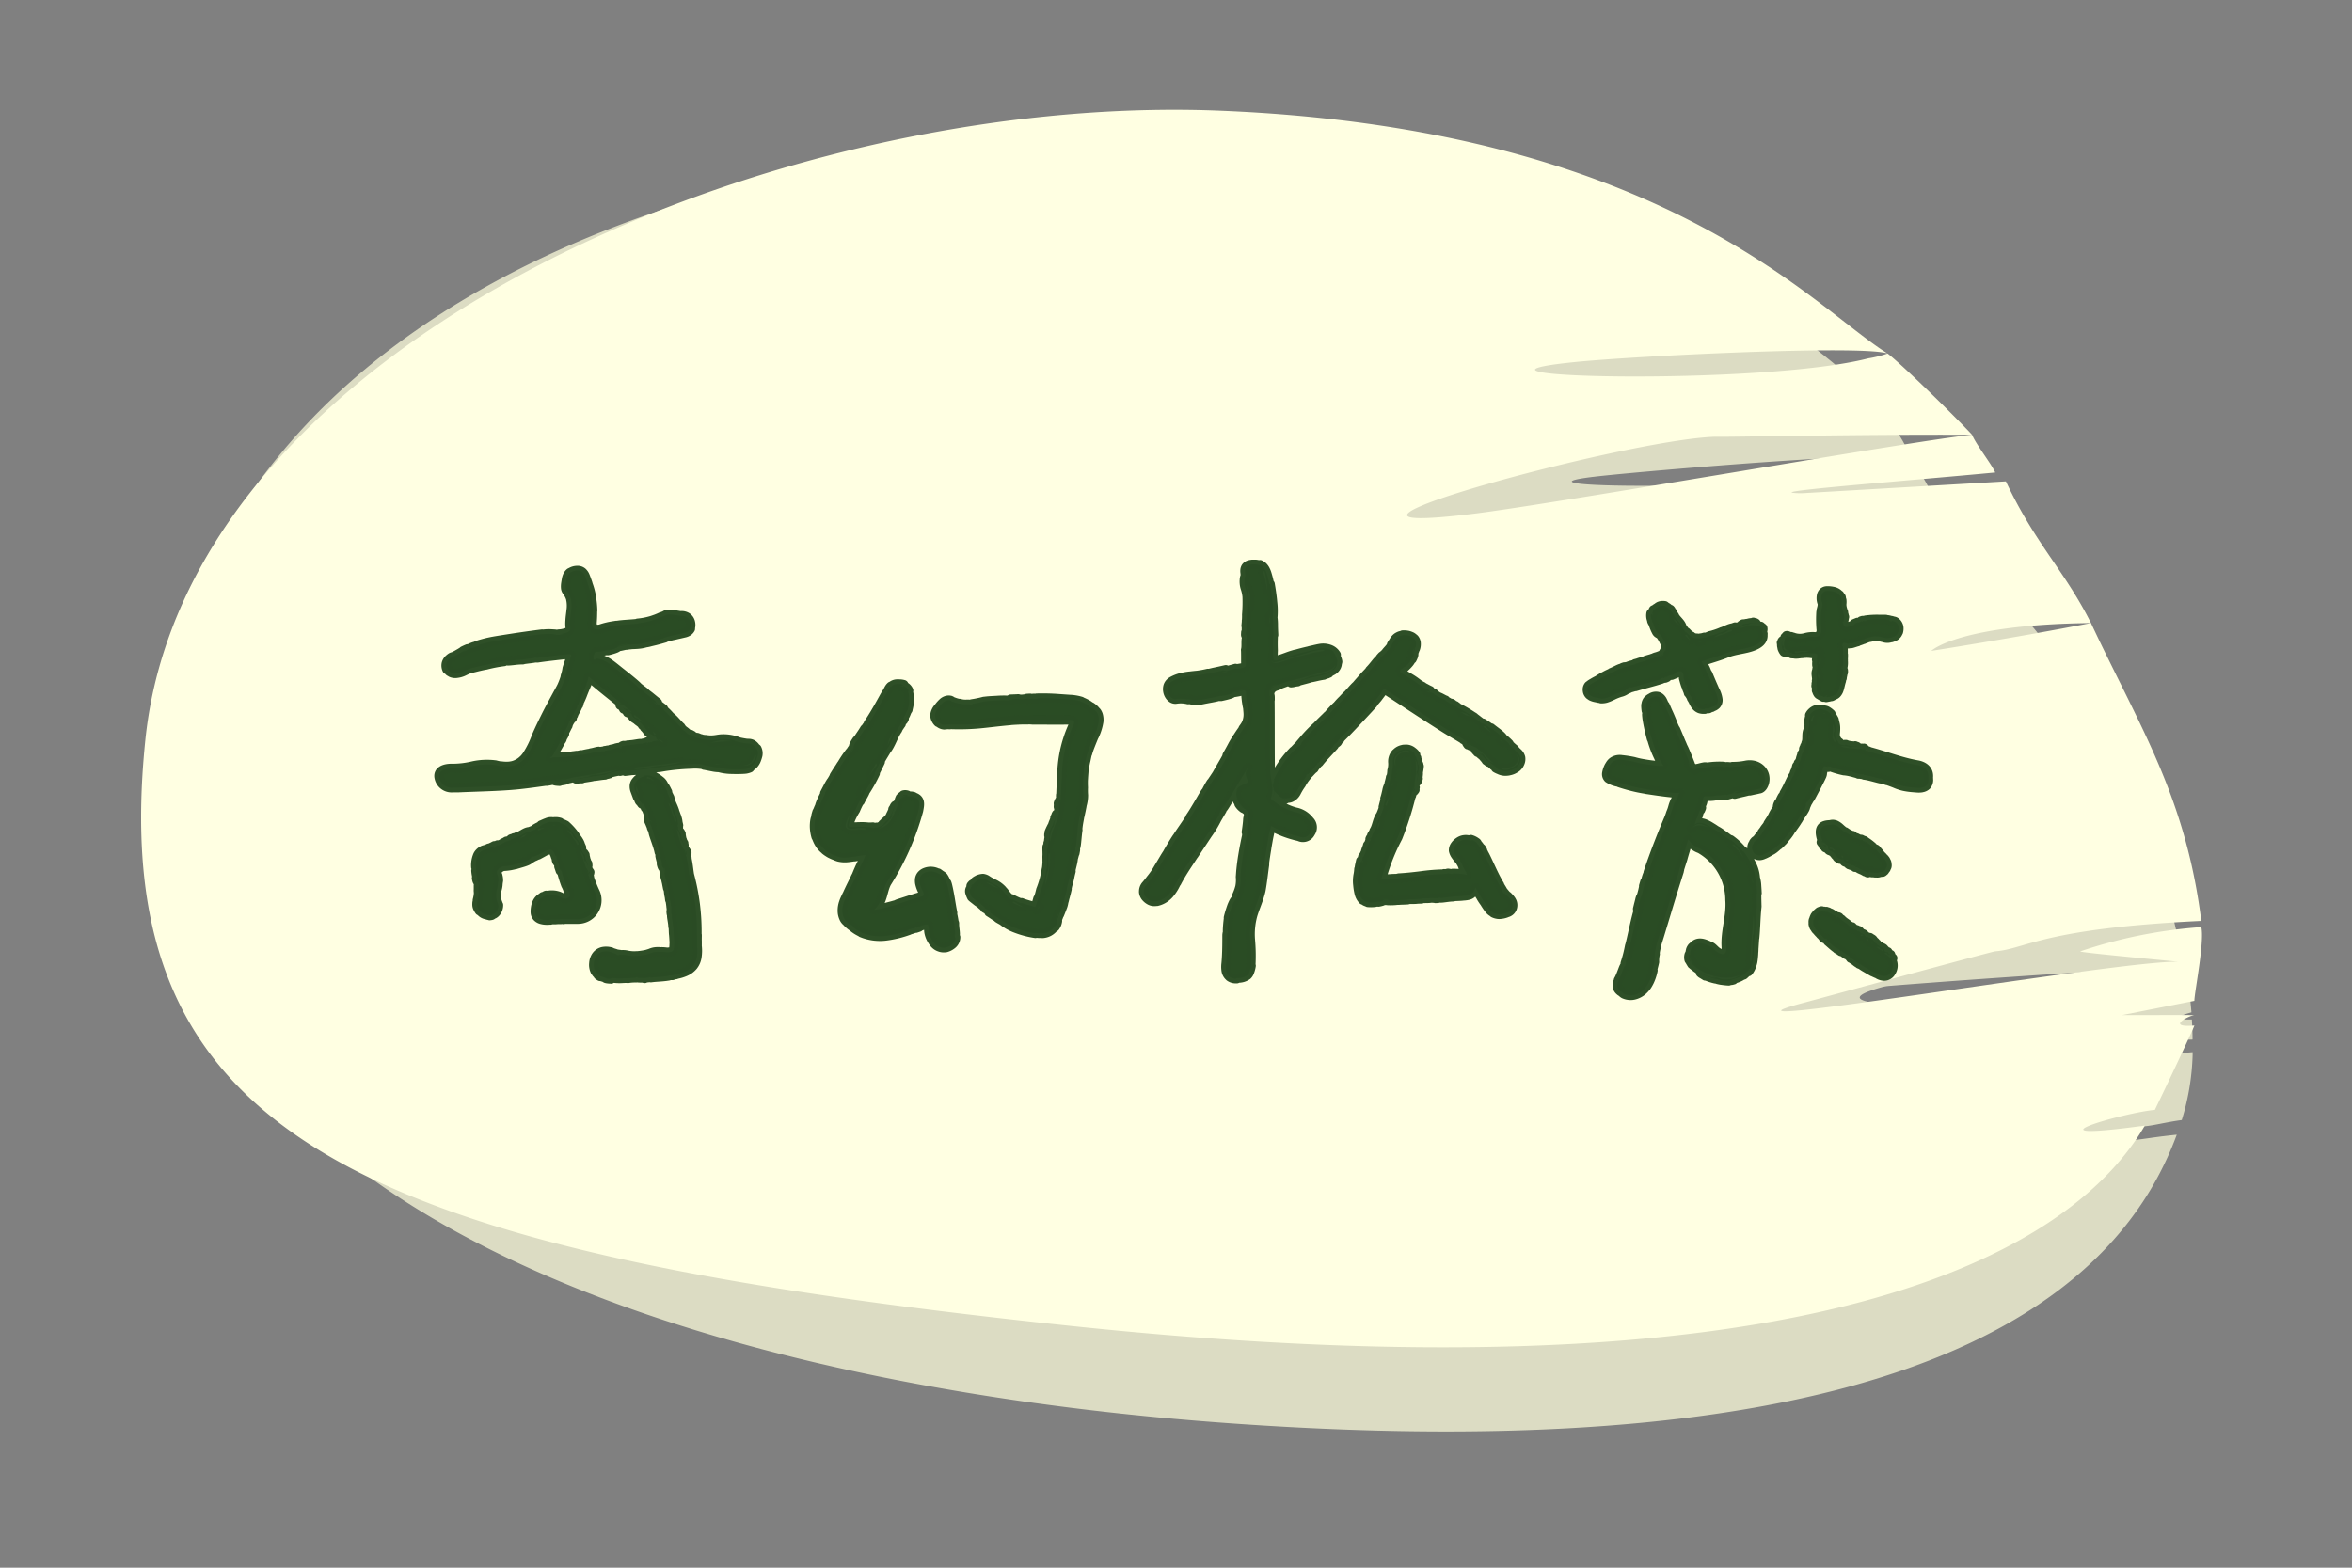<svg id="button_Button1-6_noramal" data-name="button/Button1-6/noramal" xmlns="http://www.w3.org/2000/svg" width="150" height="100" viewBox="0 0 150 100">
  <rect x="0" y="0" width="150" height="100" fill="#808080" stroke="none"/>
  <path id="路径_442" data-name="路径 442" d="M1551.423-26.719c-6.806.983-1.906-.616-.405-.738.537-.043,1.35-.258,2.342-.394a15.441,15.441,0,0,0,.693-4.149c0-.063,0-.119,0-.181-1.908.166-4.608.428-8.145.862-10.265,1.261-2.477-.418.813-1.041a23.914,23.914,0,0,1,4.181-.408c.271-.06.562-.112.875-.149.059-.007.121-.011.184-.013l2.086-.054c0-.438-.016-.867-.042-1.281-.624,0-1-.005-1-.005s.024-.2.972-.45a20.417,20.417,0,0,0-.38-2.662c-3.971.357-9.5.853-10.77,1.175-.236.06,7.992.944,7.7.935-2.978-.093-23.16.853-16.285-1.057a2.6,2.6,0,0,1,.482-.081c1.62-.129,10.432-.821,18.814-1.242-1.653-7.158-2.543-11.228-5.92-16.307-4.054.834-16.534,3.007-16.534,3.007s-7.91-.758-3.527-1.79c5.2-1.225,12.2-2.791,19.171-2.876a78.389,78.389,0,0,0-6.369-7.637l-11.972,1.6a3.327,3.327,0,0,1-.617-.01c3.5.392,13.035-1.636,12.589-1.59-.206-.488-1.153-1.012-1.344-1.534-2.451.21-10.807,1.163-15.126,1.722-11.2,1.45-4.91-1.58-.211-1.723.036,0,.07,0,.107,0,.511.025,9.609-.037,15.23,0-1.434-2.2-1.614-3.642-2.945-5.1a3.73,3.73,0,0,1-1.037.383c-5.614,1.528-26.737,1.448-18.817.581,3.236-.354,18.467-1.647,19.812-1.165-.251-1.191-2.278-3.734-3.242-4.616-29.2-26.713-104.747-19.187-108.438,23.263C1421.773-21.9,1459.481-11,1491.819-8.569s55.411-2.552,61.223-18.347C1552.528-26.863,1552-26.8,1551.423-26.719Z" transform="translate(-1414.217 99.297)" fill="#dcdcc3"/>
  <path id="路径_443" data-name="路径 443" d="M1572.754-19.125c-8.274,1.129-1.186-.858.637-1,1.121-2.31,2.519-5.313,2.521-5.385-1.843.151-.38-.617,0-.661.072-.007-4.695,0-4.619,0l4.619-.911c-.005-.5.657-3.755.442-4.706a30.875,30.875,0,0,0-7.713,1.548c-.287.068,6.549.678,6.192.668-3.62-.107-32.105,4.785-23.748,2.59.169-.043,11.913-3.242,12.126-3.258,1.969-.149,2.956-1.458,13.143-1.941-1.01-7.973-3.934-12.383-7.038-19-4.927.958-10.185,1.776-10.185,1.776s1.708-1.679,10.185-1.776c-1.661-3.318-3.558-5.056-5.426-9.037l-12.806.745a4.413,4.413,0,0,1-.75-.013c-1.194-.126,7.552-.791,12.876-1.3-.25-.56-1.241-1.805-1.473-2.4-2.978.241-26.591,4.4-31.84,5.038-13.61,1.665,9.751-4.753,15.463-4.917.044,0,.086,0,.13,0,.622.028,9.413-.165,16.247-.122-1.53-1.624-4.609-4.6-5.391-5.185a7.04,7.04,0,0,1-1.224.306c-6.824,1.755-28.459,1.245-18.831.249,3.934-.407,18.42-1.11,20.056-.556C1551.575-71.334,1542-82.7,1513.81-83.863s-65.938,14.6-68.576,40.13,13.839,32.626,59.092,37.394S1567.555-10.2,1572.754-19.125Z" transform="translate(-1435.964 90.924)" fill="#ffffe2"/>
  <rect id="矩形_379" data-name="矩形 379" width="150" height="100" fill="none"/>
  <g id="组_733" data-name="组 733" transform="translate(-244.874 -73.358)">
    <path id="联合_18" data-name="联合 18" d="M75.57,27.4c-.113-.069-.09-.075-.082-.078s0-.007-.125-.112c.08.08.074.082.018.048a.637.637,0,0,1-.112-.092.446.446,0,0,1-.112-.19.625.625,0,0,1,.05-.389c.021-.06.029-.091.015-.073.175-.273.376-1.017.408-.866.119-.354.058-.305.021-.2a8.429,8.429,0,0,0,.281-1.1c.083-.218.409-1.881.566-2.281-.088.214-.009-.051.033-.3l-.09.215c.046-.186.091-.372.141-.557a.609.609,0,0,1,.039-.145c.027-.094.014.028.088-.209a5.313,5.313,0,0,0,.141-.612l-.023.056.076-.255c.024-.078,0,.026-.025.129-.032.145-.059.29.061-.062a2.117,2.117,0,0,1,.141-.537c-.1.308-.066.277-.019.167l.145-.431-.091.129q.311-.928.68-1.876.183-.474.379-.951l.2-.478a4.053,4.053,0,0,0,.18-.479,2.711,2.711,0,0,0,.152-.445c.069-.225.168-.428.163-.36l-.026.048c-.116.325.05-.089.2-.324-.082.122-.023,0,.011-.066.013-.03.021-.045,0-.03a.415.415,0,0,0-.046.059,1.606,1.606,0,0,0-.105.174c.018-.043.043-.083.064-.125s.055-.09.064-.107l.045-.068a.321.321,0,0,0,.041-.056c-.042.007-.078.012-.111.015l-.048,0h-.023s-.035,0-.052,0c-.164-.01-.362-.03-.576-.055-.429-.05-.92-.125-1.331-.186a.39.39,0,0,0,.081.006,9.428,9.428,0,0,1-1.1-.226c-.332-.088-.59-.173-.673-.2l-.058-.033a1.674,1.674,0,0,1-.65-.248.367.367,0,0,1-.1-.331,1.5,1.5,0,0,1,.155-.442c0,.01-.041.091.018-.017a.712.712,0,0,1,.2-.257.771.771,0,0,1,.565-.134l-.021,0a6.905,6.905,0,0,1,.8.122,5.362,5.362,0,0,0,.7.152c.368.069.769.1.888.12h.186l.093,0c.046.009.01-.027,0-.05L77.99,12.7l-.071-.129c-.046-.083-.084-.16-.114-.219a.4.4,0,0,0-.023-.057,6.314,6.314,0,0,1-.434-1.158c-.064-.215-.044-.12-.024-.024-.055-.215-.13-.511-.185-.777s-.094-.5-.1-.579c-.023-.208-.016-.2-.008-.189s.009.01.009-.022c-.025-.24-.032-.218-.04-.218s-.006,0-.012-.049a1.987,1.987,0,0,1-.019-.3.611.611,0,0,0,.015.167,1.039,1.039,0,0,1,0-.225.5.5,0,0,1,.106-.253.832.832,0,0,1,.423-.228.809.809,0,0,0-.163.044.574.574,0,0,1,.368-.054.412.412,0,0,1,.17.093A.66.66,0,0,1,78,8.66a2.177,2.177,0,0,1,.119.259.438.438,0,0,0,.068.127l0-.045c.3.713.144.3.44,1.021l-.006-.008a5.585,5.585,0,0,0,.282.634l-.042-.11c.168.389.18.425.345.824.022.045.107.236.123.295.034.007.4.92.467,1.1-.134-.314-.084-.159-.06-.065a1.236,1.236,0,0,0,.141.221.505.505,0,0,0,.242.161.245.245,0,0,1,.121-.045c.037-.008.087-.016.158-.035.033-.01.081-.022.137-.035s.118-.027.188-.037c-.086.018-.222.052-.165.048s.188-.033.231-.044-.122.035-.058.04a5.146,5.146,0,0,1,1.194-.077c-.171.014-.023.022.038.038a1.05,1.05,0,0,1,.327-.009c.165.008.309.015.2-.019a4.088,4.088,0,0,0,.846-.078,1.2,1.2,0,0,1,.5,0,.96.96,0,0,1,.445.232c.519.494.193,1.264-.1,1.264-.06.016-.172.044-.277.063s-.223.051-.313.066l.02-.03c-.5.134-.388.089-.978.24.242-.075.136-.069-.117-.053q-.2.062-.405.117l-.086-.03a2.916,2.916,0,0,1-.548.053,1.977,1.977,0,0,1-.44.05h-.217a.622.622,0,0,0-.065,0c-.042,0-.069.021-.07.038-.024,0-.04.026-.049.053a1.633,1.633,0,0,0-.033.164.7.7,0,0,1-.1.295c-.012.063-.033.141-.058.225.056-.077.1-.1.022.058l-.014.038-.06.055c-.057.163-.118.323-.157.428.022-.046.048-.1.079-.153l-.09.182-.021.056a.265.265,0,0,1,.011-.034l-.032.071-.025.066a.3.3,0,0,0-.019.082.636.636,0,0,0-.046.127l-.007.033,0,.016s0,.007,0,.006l.007-.005c.019-.014.037-.03.058-.043a.518.518,0,0,1,.076-.043.3.3,0,0,1,.038-.015l.019-.005.01,0,.028,0a.917.917,0,0,1,.434.076,2.457,2.457,0,0,1,.337.18l.147.09c.051.032.1.066.15.1a1.131,1.131,0,0,0-.242-.131c.113.061.242.135.358.2s.229.144.331.22c.208.146.389.286.535.389l0-.043a3.885,3.885,0,0,1,.782.749l.042-.009a4.834,4.834,0,0,1,.526.87,2.223,2.223,0,0,1,.223.837,1.767,1.767,0,0,1,.077.415c.006.1.013.2.019.289s.008.177.014.246l-.026.071c0,.355.009.573.014.786-.077.716-.076,1.378-.139,2l-.009.005-.041.629c-.009-.166.005.125-.019.312,0,.1-.013.23-.027.365-.006.064-.017.14-.03.216a1.28,1.28,0,0,1-.06.209,1.246,1.246,0,0,1-.214.415c.173-.294.1-.195.017-.095-.045.053-.093.105-.112.1a1.218,1.218,0,0,1-.2.207c-.045.023-.025,0,0-.02s.059-.054-.038.009a1.433,1.433,0,0,1-.4.21c-.168.062-.336.1-.423.123a.811.811,0,0,0,.178-.007c.021-.007.02-.006.006,0l.019,0-.022,0-.072.025c-.177.024-.23.021-.241.027s.025.01.032.016c-.2-.01-.349-.032-.486-.051-.068-.012-.133-.026-.2-.042-.049-.015-.1-.032-.149-.052.092.044-.1,0-.3-.063-.224-.071-.453-.186-.353-.108-.12-.079-.162-.1-.194-.121a.439.439,0,0,1-.122-.09,2.62,2.62,0,0,0,1.04.355c-.1-.029-.195-.068-.29-.1a3.283,3.283,0,0,1,.431.092,1.594,1.594,0,0,0,.426.057,1.244,1.244,0,0,1-.4-.048l.07.049a1.869,1.869,0,0,0,.606.012,1.952,1.952,0,0,0,.487-.148c-.143.039-.058.009.031-.036s.18-.1.08-.07a1.659,1.659,0,0,1-.211.087c-.031,0-.032,0-.019-.007a2.386,2.386,0,0,1-.251.063,3.06,3.06,0,0,1-2.079-.519.705.705,0,0,1-.214-.127c-.111-.088-.2-.2-.157-.116a.9.9,0,0,1-.089-.175,3.23,3.23,0,0,1-.137-.325c-.042-.129-.038-.046,0,.083a2.15,2.15,0,0,0,.136.338c-.086-.134-.124-.207-.145-.244s-.026-.038-.033-.041a.58.58,0,0,1,.006-.322c.024-.045.04-.021.072.1a.692.692,0,0,1,.033-.412c-.016.032-.018.036-.014.013a.565.565,0,0,1,.1-.18h.017l-.015.023a.862.862,0,0,1,.091-.107c.333-.329.718-.113,1.059.031.167.072.285.253.443.357.368.242.611.181.577-.307-.07-1.014.319-1.972.238-3.018a3.777,3.777,0,0,0-1.916-3.267,1.44,1.44,0,0,1-.738-.581l-.006.024.035.054.007.01c.009.015.015.029-.043-.061l-.033.123-.023.061.055-.184-.009-.014-.221.707c.057-.161.112-.318.063-.143l.068-.233c-.016.079-.22.729-.25.866l-.233.729c0-.008,0,0,0,.017s0,.041.019-.033c-.054.182-.1.34-.022.1-.278.872-.553,1.758-.818,2.643l-.4,1.323c-.064.218-.139.439-.2.653a6.439,6.439,0,0,0-.131.657c-.013.12.006.052.02.008a1.99,1.99,0,0,0-.042.5c-.036.16-.074.32-.122.478-.02.135,0,.109.009.084s.013-.024.015-.019a2.95,2.95,0,0,1-.217.671,2.475,2.475,0,0,1-.172.306,1.634,1.634,0,0,1-.228.265,1.274,1.274,0,0,1-.593.324.949.949,0,0,1-.217.025A1.021,1.021,0,0,1,75.57,27.4ZM80.1,25.6l.024.024-.021-.024h0Zm-.127-.166a.619.619,0,0,0,.064.084A.734.734,0,0,1,80,25.455a1.615,1.615,0,0,1-.176-.389A1.11,1.11,0,0,0,79.978,25.431Zm3.663-.134c.015.046.034.093.08-.1.11-.764-.014-.637.081-1.564,0-.028,0-.018.008-.007s.031.045.05-.291a5.252,5.252,0,0,0-.028-.933c-.033.636-.093,1.27-.152,1.9.008-.057.016-.1.022-.133a4.009,4.009,0,0,0-.039.543l.049-.334c-.024.272-.081.484-.1.888,0-.007.007-.01.01-.01S83.634,25.276,83.641,25.3Zm.123-.09v.01l.02-.146S83.778,25.109,83.764,25.206Zm-7.142-3.875c-.005.057-.012.114.031-.085Zm7.167-.98c0-.036.009-.083.022-.07a1.7,1.7,0,0,0-.1-.323C83.743,20.085,83.768,20.215,83.788,20.35ZM82.481,17.9a4.447,4.447,0,0,1,.337.338c.027,0,.055,0,.082,0l-.038.046a4.118,4.118,0,0,1,.3.386.126.126,0,0,0-.015-.051c-.018-.037-.051-.1-.1-.179s-.107-.16-.166-.242l-.171-.213-.095-.1a.14.14,0,0,0-.064-.017A.091.091,0,0,0,82.481,17.9Zm-2.819-.344.009.013.007-.023-.009-.013Zm.2-.7a.7.7,0,0,1,.623-.193.81.81,0,0,1,.083.006,3.077,3.077,0,0,1,.465.128,2.49,2.49,0,0,0-.42-.183.757.757,0,0,0-.113-.056.533.533,0,0,0-.463.144,1.5,1.5,0,0,0-.122.1l-.033.028s0-.01,0-.016,0-.013,0-.02C79.875,16.824,79.869,16.843,79.866,16.863Zm1.619-2.121c.083-.006.036-.006.03-.014A.1.1,0,0,1,81.485,14.742Zm1.067-.212c.023.021.041.039.015.059l.321-.115Zm-2.431-1.4a.651.651,0,0,0-.1-.046.385.385,0,0,1-.09-.04c.082.038.135.038.08.012a.479.479,0,0,1-.2-.16,1.287,1.287,0,0,1-.122-.239c.017.046.031.113.06.187a.652.652,0,0,0,.083.124.529.529,0,0,0,.095.076.475.475,0,0,1-.049-.029A.5.5,0,0,0,80.121,13.129Zm-69.4,13.3c-.056-.007-.071-.012-.07-.015-.045-.012.015-.017-.1-.057-.089-.029-.138-.043-.176-.054a.725.725,0,0,1-.122-.036l.024.021a.828.828,0,0,1-.117-.076c-.04-.035.036.022.094.041s.086.028-.039-.067a.266.266,0,0,1-.1-.05A.306.306,0,0,1,10,26c.049.072.079.1.09.1s0-.019-.012-.047a.7.7,0,0,1-.112-.2.544.544,0,0,0-.011.09.922.922,0,0,1-.082-.495.912.912,0,0,1,.164-.477.7.7,0,0,1,.439-.273,1.123,1.123,0,0,1,.5.034c-.012.03.418.123.356.149l-.022-.01c-.147-.034.034.046.156.068-.123-.042.234.009-.069-.068.08.013.16.023.239.034a1.239,1.239,0,0,1,.412.038,2.216,2.216,0,0,0,.582.028.082.082,0,0,0-.035.01c.16-.016.338-.036.485-.065a1.559,1.559,0,0,0,.3-.076l.031,0a1.3,1.3,0,0,1,.292-.105,1.436,1.436,0,0,1,.352-.021s-.044.005.01.009a1.9,1.9,0,0,1,.392.012l-.009,0a.891.891,0,0,0,.338-.02c0,.008.039,0,.082-.028a.271.271,0,0,0,.1-.168c.036-.154.018-.336.036-.389-.01-.07-.02-.331-.032-.446a.081.081,0,0,0,0-.027c-.024-.136-.019-.4-.034-.546-.013-.1-.016-.055-.018-.012,0-.2-.074-.536-.076-.607-.011-.092,0-.088,0-.085s.008,0,.01-.01c-.015-.1-.023-.1-.029-.1s-.013,0-.024-.15c.006.033.016.094.015.07-.012-.108.011-.309-.015-.416l0,.073a3.761,3.761,0,0,0-.072-.5l-.013.021c-.036-.342-.031-.142-.073-.489l0,0a1,1,0,0,0-.067-.3l.006.052c-.036-.185-.039-.2-.075-.39a.682.682,0,0,1-.029-.139,2.965,2.965,0,0,1-.12-.518c.036.148.034.075.037.03a.565.565,0,0,1-.065-.268c-.043-.01-.09-.025-.146-.264.014.036.031.093.034.068a.275.275,0,0,0-.026-.1c0-.012.008,0,.015.011s.016.024.021.009a4.078,4.078,0,0,1-.134-.5c.033.069.025,0,.033-.025-.052-.005-.043-.324-.083-.22-.089-.456-.382-1.122-.392-1.313,0-.053-.07-.167-.1-.246l.028,0c-.113-.207-.072-.165-.19-.417.06.1.061.052.057-.064l-.1-.17.034-.045a.751.751,0,0,1-.049-.241.206.206,0,0,1-.031-.059l-.04-.115a.348.348,0,0,0-.1-.149c.015-.093-.126-.153-.12-.231a.642.642,0,0,1-.081-.062c.006.047-.006.076-.045.012l-.012-.013,0-.047a1.385,1.385,0,0,1-.145-.159c.013.022.025.049.037.077-.018-.03-.032-.061-.046-.089L12.754,15l.012.013a.8.8,0,0,0-.1-.151c-.054-.146-.108-.29-.167-.448a.756.756,0,0,1-.044-.275.468.468,0,0,1,.111-.287.27.27,0,0,0-.064.155.536.536,0,0,1,.116-.217.734.734,0,0,1,.165-.138,1.233,1.233,0,0,1,.325-.139l-.02-.031a.816.816,0,0,1,.572.073l.026-.031a2.59,2.59,0,0,1,.41.272.686.686,0,0,1,.246.334c.063.027.169.273.23.382l-.012.042c.062.152.108.24.151.326a2.11,2.11,0,0,0,.141.44,3.749,3.749,0,0,1,.164.406l-.007.005c.035.089.07.178.1.268-.044-.065.033.049.048.134a1.208,1.208,0,0,1,.075.335l.042.175c-.065-.188-.035.024-.062.042l.052.1c0,.022-.01.01-.018,0s-.018-.027-.009.019a2.764,2.764,0,0,0,.137.347.232.232,0,0,0,0-.075c0-.009,0-.009,0,0v0a.223.223,0,0,0,.019.027c.029.138.028.085.04.076,0,.156.043.232.038.35.008-.043.035.043.063.13s.059.179.068.124c0,.125.023.076.017.16a2.99,2.99,0,0,0-.194-.425c0,.045.009.09.015.135-.077-.066-.072-.291-.109-.362a.444.444,0,0,1,.04.172l.026-.044a2.085,2.085,0,0,0-.161-.449c.01.066-.007.025-.027-.017s-.038-.076-.041-.03l.031.1c0,.014,0,.016-.01.01a7.623,7.623,0,0,0,.343,1.036c.039.013.144.214.139.144a.678.678,0,0,0,.078.226c.062.1-.021-.149-.033-.2.068.121.077.122.086.121.008.126-.029.224-.084.122.022.059.041.118.059.179-.005-.038.015.009.033.077l-.01.008a.19.19,0,0,1-.011-.034c.092.354.119.735.178,1.089a13.9,13.9,0,0,1,.48,3.677c0,.128,0,.238,0,.336,0-.074.009-.142.011-.063v-.108c0,.036-.005.34,0,.4,0,.113,0,.227,0,.34,0,0,0,0,0,.006s0,.017,0-.016c.006.084.011.158.007.047a2.616,2.616,0,0,1-.019.617,1.19,1.19,0,0,1-.245.572,1.332,1.332,0,0,1-.5.367,2.525,2.525,0,0,1-.59.174c-.054.013-.021.014,0,.013a.72.72,0,0,0-.218.056c-.074,0-.146,0-.22,0-.086.022-.017.022-.022.029-.407.071-.81.068-1.141.115-.106-.009.024-.036-.116-.034.183.034-.353.044-.3.068-.146-.038-.489.011-.432-.066-.167,0-.137.037-.089.042a3,3,0,0,0-.509.033,3.128,3.128,0,0,0-.334,0,2.872,2.872,0,0,1-.727-.034c.082.033.046.031-.023.03-.031,0-.068,0-.105,0,.034.017.068.03.1.045A2.168,2.168,0,0,1,10.723,26.427Zm-.044-.021c.028,0,.056-.006-.04-.016Zm3.688-6.979.065.236c0-.024,0-.059,0-.1,0-.017-.007-.034-.01-.052l-.021-.057.014.026-.023-.119c-.006,0-.01.015-.007.05l.017.042c-.015-.025-.026-.043-.032-.043S14.367,19.417,14.367,19.426Zm1.282-1.111a1.632,1.632,0,0,1,.068.156.631.631,0,0,0-.1-.214Zm-.047-.1h0l-.01-.019Zm-2.039-1.753c-.013-.047-.025-.093-.037-.14-.02.014-.04.025-.057.016C13.5,16.38,13.533,16.42,13.563,16.461Zm1.519-.053c.025.013.053.026.055-.063-.049-.347-.14-.257-.258-.657-.007-.01,0-.008,0-.006s.042.01-.02-.133a1.323,1.323,0,0,0-.233-.353c.034.088.067.176.1.263.07.178.13.36.185.543a.528.528,0,0,1-.01-.067.874.874,0,0,0,.08.23l-.024-.15a3.864,3.864,0,0,0,.084.39.011.011,0,0,1,.011-.008A.059.059,0,0,1,15.082,16.408Zm.1-.071,0,0c-.007-.038-.01-.066-.011-.066S15.175,16.294,15.181,16.338Zm-1.823-.463a.042.042,0,0,1-.014-.011C13.351,15.9,13.351,15.879,13.358,15.875ZM12.575,14.3c-.005.018-.011.038-.016.057a.742.742,0,0,0,.191.293c-.006-.015-.012-.03-.017-.046a2.651,2.651,0,0,1-.071-.267.842.842,0,0,1-.116-.262A.689.689,0,0,0,12.575,14.3Zm1.671.063c0-.018,0-.043.012-.043a.5.5,0,0,0-.113-.1C14.181,14.27,14.214,14.318,14.246,14.367Zm-.757-.659a1.24,1.24,0,0,1,.194.1.049.049,0,0,0-.011-.027.707.707,0,0,0-.181-.145.772.772,0,0,0-.188-.078.1.1,0,0,0-.05.1.71.71,0,0,1,.208.043c.015-.016.029-.031.045-.046Zm36.934,12.6a.637.637,0,0,1-.227-.416,1.594,1.594,0,0,1,0-.424c.013-.129.021-.257.029-.385.029-.509.028-1,.029-1.442.015-.132.023-.126.031-.12s.017.014.031-.184c-.04.252-.036-.021-.013-.317.021-.278.071-.574.041-.482a7.2,7.2,0,0,1,.227-.745c.106-.255.206-.432.207-.343.192-.4.122-.348.063-.235a3.243,3.243,0,0,0,.241-.653,2.232,2.232,0,0,0,.03-.624c.008-.071.016-.257.041-.5s.063-.544.113-.847c.1-.606.227-1.226.29-1.448-.091.3-.014-.027.006-.326l-.075.262c.034-.222.065-.444.084-.666.005-.068.009-.112.01-.138s0-.036.005-.035c.006-.111.023.023.042-.254a.39.39,0,0,0-.057-.212.406.406,0,0,0-.1-.105c-.066-.053-.125-.08-.236-.159l.055.052a1,1,0,0,1-.255-.259c-.031-.052-.019-.034.017.014a.811.811,0,0,0,.178.173c.062.044.107.07.1.059a.357.357,0,0,0-.053-.052,1.177,1.177,0,0,1-.156-.163.418.418,0,0,1-.061-.067,1.624,1.624,0,0,1-.108-.153.841.841,0,0,1-.141-.424.793.793,0,0,0,.058.239.365.365,0,0,0,.043.08c.014.015,0-.036-.02-.109a.777.777,0,0,1-.046-.3.492.492,0,0,1,.122-.3.5.5,0,0,0-.147.176.57.57,0,0,1,.221-.3,1.18,1.18,0,0,1,.3-.149,1.2,1.2,0,0,0,.123-.051.283.283,0,0,0,.082-.053.087.087,0,0,0,.027-.063.141.141,0,0,0,0-.038c0-.017-.01-.036-.016-.057a1.592,1.592,0,0,1-.1-.3.479.479,0,0,1,.077-.38.272.272,0,0,0,.054-.123c-.342.561-.689,1.129-1.028,1.712a3.706,3.706,0,0,0-.278.434c-.152.25-.306.5-.287.42l.037-.052c.206-.35-.091.083-.26.367.082-.121.043-.043,0,.035-.053.107-.106.215.154-.2l-.328.562a6.886,6.886,0,0,1-.582.962l-.88,1.329a.517.517,0,0,0,.047-.084c-.235.369-.511.773-.725,1.117s-.367.625-.412.717L47,20.338a2.9,2.9,0,0,1-.439.69,1.6,1.6,0,0,1-.291.254,1.438,1.438,0,0,1-.49.21c.027-.007.057-.016-.051,0a.6.6,0,0,1-.384-.057.9.9,0,0,1-.232-.175.6.6,0,0,1-.176-.374l.006.027a.579.579,0,0,1,.164-.466q.153-.182.294-.373a4.76,4.76,0,0,0,.48-.7c.232-.379.469-.8.558-.914.085-.167.441-.768.617-1.027a.513.513,0,0,0,.044-.058c.194-.312.6-.872.814-1.216.139-.225.072-.132,0-.039.3-.431.748-1.235.851-1.4.128-.211.127-.2.127-.185s0,.015.021-.015a5.889,5.889,0,0,1,.323-.586,1.729,1.729,0,0,0-.091.166c.151-.25.462-.674.6-.93l-.1.162c.259-.464.641-1.086.652-1.177l-.038.037c.225-.4.271-.487.317-.574s.089-.179.339-.574l0,.012c.211-.349.36-.514.454-.693l-.086.112c.076-.1.128-.181.168-.249a1.232,1.232,0,0,0,.084-.193,1.471,1.471,0,0,0,.072-.508c0-.058-.025-.3-.028-.372a4.661,4.661,0,0,1-.1-.627c-.009-.081-.014-.167-.016-.248V8.171a.1.1,0,0,0-.016-.06.121.121,0,0,0-.1-.042.554.554,0,0,0-.109.011.436.436,0,0,1,.163-.01c.023,0,.03.008.028,0a.154.154,0,0,0-.106-.034c-.1.021-.208.058-.316.079s-.233.044-.4.067c-.039.049-.1.1-.735.238.1-.027.253-.062.188-.057a2.065,2.065,0,0,0-.264.057c-.065,0,.139-.044.064-.044-.428.127-.744.154-1.377.293.146-.037.1-.034.029-.031-.027,0-.058,0-.083,0a.9.9,0,0,1-.449,0c-.185-.033-.325-.064-.21-.012a1.922,1.922,0,0,0-.75-.036.359.359,0,0,1-.288-.072.633.633,0,0,1-.171-.2.717.717,0,0,1-.083-.244.7.7,0,0,1,.005-.257.514.514,0,0,1,.122-.239.682.682,0,0,1,.2-.148,2.431,2.431,0,0,1,.394-.164,3.612,3.612,0,0,1,.7-.135c.2-.024.351-.041.449-.047a6.826,6.826,0,0,0,.687-.126l-.025.031c.594-.148.465-.1,1.166-.265-.289.08-.163.074.136.05l.48-.133.1.027c.193-.052.442-.043.534-.175a.553.553,0,0,0,.025-.126,1.273,1.273,0,0,0,0-.148c0-.06,0-.122,0-.184,0-.251,0-.506-.01-.575.065-.219,0-.591.064-.751-.006-.073-.009-.167-.012-.269-.03.1-.06.143-.041-.055V4.339l.037-.085c0-.2,0-.41.005-.547-.005.062-.014.132-.024.206.009-.086.017-.167.025-.245l0-.073c0,.013,0,.028,0,.044a3.221,3.221,0,0,0,.015-.429,9.98,9.98,0,0,0,.028-1.147,2.358,2.358,0,0,0-.115-.545,1.365,1.365,0,0,1-.045-.664.828.828,0,0,0,.008.378,1.256,1.256,0,0,1-.016-.279,1.074,1.074,0,0,1,.02-.142L51.42.747a.124.124,0,0,0,0-.029,1.655,1.655,0,0,0-.016-.212.738.738,0,0,1,0-.164.394.394,0,0,1,.054-.155.4.4,0,0,1,.262-.164A1.115,1.115,0,0,1,51.858,0c.036,0,.07,0,.106,0a.92.92,0,0,1,.413.071c-.007-.016-.013-.034-.021-.049a.634.634,0,0,1,.2.14.831.831,0,0,1,.127.175,1.531,1.531,0,0,1,.129.328,5.33,5.33,0,0,1,.143.583L53,1.262c.05.285.121.733.157,1.153a4.749,4.749,0,0,1,.015.983,3.247,3.247,0,0,1,.03.479c0,.216.014.45.021.622l-.028.084c-.014.426-.009.673,0,.92a2.74,2.74,0,0,0-.005.3.887.887,0,0,0,.037.248.107.107,0,0,0,.1.074.5.5,0,0,0,.106-.009,1.013,1.013,0,0,0,.129-.028c.177-.048.357-.116.535-.181a5.458,5.458,0,0,1,.548-.175l.009.006c.244-.072.49-.133.734-.191-.188.065.142-.048.363-.085.058-.015.125-.031.2-.047s.143-.032.238-.048a1.173,1.173,0,0,1,.549.036.8.8,0,0,1,.477.365.64.64,0,0,0-.19-.2c-.025-.012,0,.008.028.047a.577.577,0,0,1,.139.26,1.013,1.013,0,0,1,.115.33c-.007.077-.01.014-.021-.026s-.014-.068-.009.063a.5.5,0,0,1-.042.26.623.623,0,0,1-.233.26,3,3,0,0,1-.482.217,1.071,1.071,0,0,0,.2-.037c.026-.011.024-.01.008,0l.021-.006-.026.008c-.025.012-.064.029-.081.038-.376.1-.233.068-.218.079-.408.06-.631.145-.937.18.134-.01-.121.054-.372.12s-.487.127-.353.12c-.323.037-.214.053-.423.068.441-.1.867-.256,1.213-.367l-.353.064a9.873,9.873,0,0,1,.983-.256,2.99,2.99,0,0,1-.459.111l.1.014c.25-.057.47-.119.672-.18a1.5,1.5,0,0,0,.548-.267c-.077.054-.1.057-.08.044a.955.955,0,0,0,.1-.094c.088-.094.121-.227.053-.117a.567.567,0,0,1-.2.188c-.036.014-.039.012-.024,0a1.861,1.861,0,0,1-.4.149c-.5.139-1.006.278-1.511.414l-.1.045-.056-.005q-.388.1-.778.2c-.142.065-.593.2-.437.181-.114.023-.151.024-.218.036-.033.007-.074.013-.132.03a.314.314,0,0,0-.191.12c-.024.056-.018.073-.009.056a.21.21,0,0,1,.072-.083,1.387,1.387,0,0,1,.361-.1,1.426,1.426,0,0,0-.282.1c-.029.019-.026.024-.026.031a.146.146,0,0,0-.1.069c-.025.039-.042.083-.056.106s-.028.03-.037.006a.279.279,0,0,1,0-.137.7.7,0,0,0-.02.2c0,.094,0,.187,0,.28C53,8.324,53,8.456,53,8.63l-.012.013c.016,1.5,0,3.006.019,4.508.006.571.267,1.132.061,1.717-.046.13.107.189.2.252a3.594,3.594,0,0,0,1.367.688,1.463,1.463,0,0,1,.874.547.581.581,0,0,1,.069.757.536.536,0,0,1-.731.241,6.6,6.6,0,0,1-1.768-.662l-.011-.008-.005.02.011.007,0-.019,0,.019.077.056.013.009c.017.013.03.026-.091-.062l-.04.165-.024.073c.014-.051.043-.164.064-.238l-.011-.008c-.081.278-.147.555-.207.833.046-.185.085-.346.047-.146.021-.094.04-.188.063-.281-.009.047-.059.267-.1.5s-.084.471-.092.554c-.051.3-.095.6-.138.9,0-.01,0,0,0,.019s0,.049.014-.042c-.027.223-.048.418-.007.127-.076.54-.13,1.081-.23,1.628-.122.545-.363,1.047-.52,1.568a4.6,4.6,0,0,0-.15,1.6,11.561,11.561,0,0,1,.028,1.63c-.017.151.007.067.02.009a1.848,1.848,0,0,1-.1.378.538.538,0,0,1-.141.225.957.957,0,0,1-.6.18c-.249.024-.055.03-.07.041h-.043A.654.654,0,0,1,50.422,26.306ZM51.6,16.3c0,.066.008.133.014-.1C51.6,16.229,51.6,16.263,51.6,16.3Zm-.856-8.161.318-.072a1.427,1.427,0,0,1,.314-.053,1,1,0,0,0-.253.011l-.139.027-.154.039.072-.023-.317.062c0,.006.037.005.129-.008l.116-.031C50.723,8.124,50.661,8.148,50.739,8.138Zm2.283-.275.011-.021A.17.17,0,0,0,53.022,7.863Zm.332-.2a.474.474,0,0,0-.309.159.341.341,0,0,1,.166-.107c.083-.029.168-.047.24-.07l.081-.025Zm-3.477-.747.405-.068c-.026-.019-.046-.038-.014-.058Zm1.541-.39a.017.017,0,0,1,.01,0,.241.241,0,0,1,.006-.028C51.4,6.536,51.408,6.532,51.418,6.527Zm2.776-.463a9.054,9.054,0,0,1,1.087-.3c-.073.013-.132.023-.17.028.172-.029.484-.1.631-.146l-.4.064c.159-.035.3-.055.466-.081.082-.013.167-.027.263-.046a2.207,2.207,0,0,1,.32-.051c-.042-.013.026-.031.059-.049s.031-.044-.169-.047a1.638,1.638,0,0,0-.171.023l-.135.025c-.083.017-.155.032-.218.048-.127.031-.224.061-.326.094-.2.068-.431.132-.969.282-.034.014-.017,0-.006-.008s.014-.04-.346.09a2.673,2.673,0,0,1-.85.259.235.235,0,0,1-.16-.086C53.231,6.378,53.523,6.3,54.194,6.064Zm1.922-.649c-.015,0,.031-.009.178-.02l.014,0C56.205,5.4,56.13,5.413,56.116,5.415ZM52.974,3.753c.007-.042.019-.1.03-.079-.01-.125-.03-.268-.051-.4Q52.963,3.515,52.974,3.753ZM51.627,1.845a.939.939,0,0,1-.009.125c.012.077.011.153.017.24s.011.165.019.244c.011.114.024.22.039.322.011-.223.02-.445.034-.668a1.061,1.061,0,0,0,0-.137,1.669,1.669,0,0,0-.1-.307c-.059-.13-.107-.24-.142-.317C51.528,1.521,51.591,1.682,51.627,1.845ZM52.518.429a1.263,1.263,0,0,1,.089.234c.03.1.055.2.079.306l.073.054-.055.024c.043.189.078.379.107.57a.151.151,0,0,0,.008-.063,4.624,4.624,0,0,0-.061-.583c-.017-.118-.042-.23-.059-.317a1.637,1.637,0,0,0-.044-.168.13.13,0,0,0-.1-.068A.078.078,0,0,0,52.518.429ZM13.107,26.41l.012,0Zm78.628-.3c-.042-.019-.083-.04-.125-.061.026.017.064.039.031.028l.036.016c-.014,0-.112-.052-.135-.059s-.073-.039-.108-.061c0,0,0,0,0,0s-.007,0,0,.006c-.027-.014-.052-.026-.017,0l-.39-.227a3.332,3.332,0,0,1-.375-.243c-.018-.01-.013,0-.009.01-.022-.029-.036-.029-.051-.029a.052.052,0,0,1-.025,0c-.017-.022-.032-.045-.048-.068-.032-.011-.018.011-.023.015-.131-.075-.228-.189-.342-.24-.021-.035.029-.022-.008-.056.015.04-.023.019-.061,0s-.06-.035-.06-.019c-.014-.067-.138-.111-.075-.157-.045-.041-.06,0-.05.012a.375.375,0,0,0-.162-.092c-.018-.04-.271-.166-.287-.254.011.059-.015.016-.059.008l.009.051-.074-.055c-.018-.007-.021-.012-.019-.014s.015-.016-.013-.046a.1.1,0,0,0-.077-.026h-.027l.005.01-.038-.022c-.009-.007,0,0,.018,0s.067.009.02-.039c-.007.008-.083.013-.092-.024.042.031.051.006.041-.014l-.06-.044-.005.052c-.171-.125-.334-.282-.509-.43.021-.022-.121-.109-.077-.13l0,.009c.045.033.01-.037-.027-.063.011.018,0,.016-.018.014s-.04,0,.007.044l-.079-.047c-.044.013-.085-.037-.127-.092a.686.686,0,0,0-.145-.159c.009,0,.013,0,.015,0a1.843,1.843,0,0,1-.208-.216l0-.018a.427.427,0,0,1-.159-.183s.013.011,0-.008a.257.257,0,0,1-.08-.126l0,0a.612.612,0,0,1-.035-.135c.015,0,0-.059,0-.124s.014-.135.04-.147a.435.435,0,0,1,.017-.078l.035-.085s0,0,.009-.007c.007-.057.086-.126.125-.167.024-.031.008-.023-.008-.016.059-.046.159-.15.192-.154.053-.024.025.005.043.007.08-.03-.027-.035.091-.05-.013.005-.037.012-.027.013a.217.217,0,0,1,.087.011.224.224,0,0,0,.079.012l-.028-.008a.209.209,0,0,1,.113.015c.038.013.068.027.078.011l0-.017c.121.056.06,0,.175.074l0,0c.054.022.068.058.107.048l-.015-.014a1.059,1.059,0,0,1,.124.081c.009,0,.04.017.044.028.019-.021.144.078.168.1-.049-.027-.035,0-.029.017a.084.084,0,0,1,.089.048c.029-.029.062-.059.139-.014-.015,0-.036-.011-.033,0s.026.015.034.017-.026,0-.026.019c.075,0,.089.054.172.09-.032,0-.017.016-.018.034.017-.018.034,0,.047.022s.032.048.038.008c.119.128.359.245.386.322,0,.028.062.027.086.043l-.019.019c.1.009.063.023.172.04-.052,0-.046.024-.027.068l.087-.007-.013.042a.118.118,0,0,1,.074.048.136.136,0,0,1,.094.013.13.13,0,0,0,.068.016c-.009.065.075.034.062.092a.119.119,0,0,1,.042,0c0-.03.016-.056.031-.03l.006,0-.011.034a.333.333,0,0,1,.069.032.108.108,0,0,1-.013-.03.364.364,0,0,1,.018.033l.008.006-.007,0a.062.062,0,0,0,.048.034c.047.1.221.063.264.185-.009-.016-.025-.031-.038-.024.075.049.116.143.179.153l.017-.03a.6.6,0,0,1,.151.079l.025-.03c.054.056.224.1.213.2.034-.014.08.071.121.089l-.009.03a.264.264,0,0,0,.106.069c.055.12.176.137.252.2l0,.007.092.047c-.036,0,.026,0,.046.023a.176.176,0,0,1,.09.088l.049.042c-.067-.031-.02.034-.035.062l.048.006c0,.022-.036,0-.015.027.031,0,.095.057.133.049a.059.059,0,0,0-.008-.033s0,0,0,0l0,0,0,0,.016,0c.036.039.028.017.035.005.017.071.056.072.063.133,0-.029.022-.01.049.014s.065.063.067.027c.007.07.023.029.02.078a.265.265,0,0,0-.169-.095l.022.052c-.056.02-.074-.084-.107-.088a.065.065,0,0,1,.045.048l.013-.037a.261.261,0,0,0-.158-.081c.014.019,0,.016-.017.013s-.039-.007-.033.017l.031.018c0,.007,0,.01-.007.011l.138.1h0l.06.045a.81.81,0,0,1,.11.1c.013-.007.033,0,.052.01s.044.021.046,0c.009.036-.01.033.033.088.038.03,0-.066,0-.089.041.039.046.036.055.032-.011.063-.053.118-.09.09.012.021.023.042.033.064,0-.017.012,0,.022.02l-.009.006a.017.017,0,0,1,0-.006.74.74,0,0,1-.045.686.518.518,0,0,1-.451.287A.829.829,0,0,1,91.735,26.115Zm.893-.906a.092.092,0,0,0-.043-.066C92.6,25.164,92.614,25.186,92.628,25.208Zm-.056-.083h0l0,0Zm-.1-.263Zm-.421-.189c.008-.029.068-.03.052-.091A.1.1,0,0,0,92,24.525a.171.171,0,0,1-.132-.048c-.016,0,.053-.018-.02-.054a.271.271,0,0,0-.175-.014l.256.194a.083.083,0,0,1-.021-.031.112.112,0,0,0,.077.044l-.032-.048C91.988,24.593,91.993,24.645,92.053,24.673Zm-2.729-.065c.013,0,.025,0-.008-.015Zm2.809-.06h0l-.015-.021Zm-.783-.38.054.04a.054.054,0,0,1,.011-.034.127.127,0,0,0-.043-.006Zm-.247-.181.063.047a.036.036,0,0,0,0-.021.7.7,0,0,0-.066-.155.264.264,0,0,0-.073.076l.062.045.044-.043Zm-.476-.349.095.07a1.122,1.122,0,0,0,.139-.036l-.075-.019v-.03a.164.164,0,0,0-.044-.006A.411.411,0,0,0,90.627,23.638Zm-.373-.36.011-.007-.007,0S90.257,23.273,90.254,23.278Zm.012-.006Zm-.24-.066.046.033a.145.145,0,0,1,.035-.05Zm-.953-.679.015.01.023.005-.014,0,.035.025c0-.005,0-.012,0-.023l-.018,0c.02,0,.033-.006.028-.017l-.083-.037A.35.35,0,0,1,89.073,22.527Zm.954,2.587a.021.021,0,0,1,0,.006A.03.03,0,0,1,90.026,25.114Zm-58.053-.691a.732.732,0,0,1-.26-.127.965.965,0,0,1-.21-.231,1.532,1.532,0,0,1-.24-.535,1.035,1.035,0,0,1-.018-.38c-.018.089-.021.084-.026.031,0-.072,0-.122,0-.174-.018.042-.033.075-.046.1a.876.876,0,0,1,.018-.131V22.97h-.007l-.014,0-.028.006c-.039.012-.052.014-.051.01-.018,0-.016,0-.019-.007s-.013-.012-.078,0a1.731,1.731,0,0,0-.429.167l.043-.008-.185.063c-.06.019.022-.015.1-.049.1-.044.18-.088-.076-.016a1.221,1.221,0,0,1-.38.162c.229-.076.192-.09.1-.072l-.323.107.122.007A6.823,6.823,0,0,1,28.5,23.7a3.062,3.062,0,0,1-1.554-.209c.013-.012-.162-.085-.312-.182s-.279-.2-.228-.192l.03.028c.212.146-.045-.065-.2-.2.064.067.018.036-.029,0-.063-.043-.126-.085.1.125A1.923,1.923,0,0,1,26,22.788a.608.608,0,0,1-.179-.236,1.115,1.115,0,0,1-.1-.453,1.535,1.535,0,0,1,.087-.525c.055-.172.138-.324.2-.465a.221.221,0,0,0-.019.058c.217-.505.538-1.11.583-1.23L26.6,19.9c.179-.435.2-.486.445-.991,0,.007-.026.068.014-.012.024-.063.049-.126.087-.217.039-.113.11-.15-.063-.126l.015,0c-.2.018-.392.058-.589.093,0-.019-.252.042-.537.06a1.644,1.644,0,0,1-.415-.028.937.937,0,0,1-.159-.045.427.427,0,0,1-.1-.044l-.133-.048c-.057-.023-.122-.057-.19-.089s-.133-.077-.193-.116-.112-.079-.151-.11a.217.217,0,0,0-.031-.035,1.4,1.4,0,0,1-.311-.34,1.922,1.922,0,0,1-.208-.431c-.032-.079-.04-.1-.041-.095a.185.185,0,0,0,.009.052,2.623,2.623,0,0,1-.1-.572,2.206,2.206,0,0,1,.022-.448c.03-.156.035-.148.04-.139s.006.01.014-.013c.083-.352-.055.049.085-.417-.017.054-.039.156-.027.118.024-.09.077-.209.125-.329a3.2,3.2,0,0,0,.132-.323l-.048.112c.1-.324.34-.719.335-.781L24.6,14.6c.136-.256.164-.311.192-.366A3.508,3.508,0,0,1,25,13.868v.008a3.837,3.837,0,0,0,.258-.451l-.05.072c.166-.271.183-.294.362-.563a1.919,1.919,0,0,1,.131-.2,7.335,7.335,0,0,1,.5-.743c-.142.213-.062.121-.011.068a1.593,1.593,0,0,1,.256-.386c-.017-.048-.027-.106.2-.448-.03.057-.082.142-.052.112a.8.8,0,0,0,.09-.143c.015-.015.006.006,0,.027s-.016.042,0,.027c.119-.254.262-.4.464-.747-.057.115.009.027.047,0-.026-.054.33-.442.191-.348.224-.323.479-.752.695-1.134s.391-.717.482-.842c.054-.058.125-.291.259-.4v.033a.538.538,0,0,1,.207-.141.615.615,0,0,1,.152-.035,1.214,1.214,0,0,1,.164,0,1.056,1.056,0,0,1,.289.041c-.115-.027-.145-.014-.125,0a1.469,1.469,0,0,1,.178.108.524.524,0,0,1,.26.265c-.007.027-.014.052-.022.076a1.1,1.1,0,0,1,.042.425.5.5,0,0,1,.018.111,1.478,1.478,0,0,1-.012.233c-.021.167-.07.33-.073.377-.1.117-.136.366-.235.433-.014.045-.037.1-.062.162.055-.048.093-.055.02.05l-.014.027-.057.031c-.056.116-.118.231-.159.3.021-.032.049-.067.079-.1l-.091.125-.022.039a.269.269,0,0,1,.012-.025,1.1,1.1,0,0,0-.128.234c-.261.366-.408.908-.71,1.3a.653.653,0,0,0,.1-.182c-.194.363-.436.7-.536.938h.039c-.13.272-.231.483-.348.7l.028.03a9.211,9.211,0,0,1-.646,1.156c-.012.091-.231.429-.312.612l-.049.032a4.976,4.976,0,0,0-.248.522,4.114,4.114,0,0,0-.346.676,1.309,1.309,0,0,0-.085.3.122.122,0,0,0,.013.064.1.1,0,0,0,.049.038l0,.008a.293.293,0,0,0,.029.006c.012,0,.019,0,.038,0s.064.007.1.007c.07,0,.145,0,.22,0-.068.015-.029.006.046,0a1.254,1.254,0,0,1,.19-.01,3.52,3.52,0,0,1,.568.022c.1,0,.192,0,.286-.009-.314.035.025.042.047.066.061-.013.118-.032.175-.05.075,0-.11.043.023.028.028-.011.071-.025.12-.039a1.478,1.478,0,0,0,.153-.065.624.624,0,0,0,.222-.165c-.02,0-.052.026-.1.044-.011.009-.01.008,0,0l-.011,0,.013-.006a.227.227,0,0,0,.031-.033c.083-.058.107-.08.107-.089s0,0-.011,0a.028.028,0,0,1-.013,0,1.567,1.567,0,0,0,.371-.39c-.055.055.012-.061.074-.194s.138-.314.079-.245c.12-.167.055-.126.142-.231-.123.26-.188.53-.281.732.044-.058.085-.12.125-.182a.694.694,0,0,1-.14.286c-.066.093-.145.167-.183.221a1.547,1.547,0,0,1,.1-.123.69.69,0,0,1,.073-.086l-.062.026a1.647,1.647,0,0,1-.55.5c.1-.037.044,0-.02.03s-.136.065-.059.055a1.15,1.15,0,0,0,.155-.065c.022-.006.025,0,.017.006a1.251,1.251,0,0,0,.5-.418c.029-.04.056-.082.082-.124l.005-.009a3.861,3.861,0,0,0,.245-.5l-.062.127.011-.09.051-.039c.06-.14.116-.283.175-.422a.452.452,0,0,1,.049-.182c.042-.1.107-.183.051-.142a.574.574,0,0,1,.12-.093,1.077,1.077,0,0,1,.24-.131c.1-.033.035-.036-.066-.007a.785.785,0,0,0-.256.143,1,1,0,0,1,.177-.152c.029-.02.029-.026.031-.032a.391.391,0,0,1,.256.012c.037.025.017.043-.083.075a.806.806,0,0,1,.342,0c-.092-.022,0-.021.122.013l0,.015-.01,0c.461.137.423.422.33.886A17.032,17.032,0,0,1,28.551,20.3c-.292.547-.224,1.2-.788,1.719l.032-.006L27.813,22l.007-.006c.008-.007.019-.014-.019.021L27.868,22h.048l-.118.015-.015.014c.17-.017.334-.042.5-.072-.111.015-.2.027-.08,0-.053.011-.107.019-.162.029a6.032,6.032,0,0,0,.639-.145c.185-.045.369-.1.551-.149-.007,0,0,0,.009-.01s.027-.016-.028,0c.135-.044.251-.084.073-.032.327-.1.652-.211.982-.315.166-.052.332-.1.5-.147.081-.018.13-.055.14-.119a.371.371,0,0,0-.055-.214,2.1,2.1,0,0,1-.186-.5.863.863,0,0,1-.012-.28.51.51,0,0,1,.126-.266.627.627,0,0,1,.239-.158.917.917,0,0,1,.8.059c.085.046.043.009.013-.016.11.079.159.118.2.143a.51.51,0,0,1,.128.1,1.2,1.2,0,0,1,.17.354c.047.1.048.073.047.05s0-.022,0-.02a1.289,1.289,0,0,1,.043.135l.03.125c.02.084.037.167.054.25.034.166.063.33.09.49.054.32.1.624.159.9,0,.083-.005.081-.014.078s-.019-.005,0,.118c0-.169.037.023.07.214.027.158.054.315.061.272-.015.246.106.812.014.724.022.135.025.207.033.22s.025-.02.029-.067a.591.591,0,0,1-.217.454,1.041,1.041,0,0,1-.4.209,1.451,1.451,0,0,1-.155.011A.829.829,0,0,1,31.974,24.423Zm-.894-1.451h.036c.014-.008.03-.017.024-.017A.349.349,0,0,0,31.08,22.972Zm-3.317-.954-.015.015.03,0,.016-.015Zm-1.617-5.975c-.333.708-.3.885.313.9a.49.49,0,0,1-.1-.014,1.7,1.7,0,0,0,.406-.01l-.251-.015c.1,0,.188.005.29.012a3.634,3.634,0,0,0,.378.012c-.05-.028.168-.062-.059-.1a1.625,1.625,0,0,0-.544.015,1.34,1.34,0,0,1-.229.027.808.808,0,0,1-.158-.009.251.251,0,0,1-.16-.078c-.012-.01-.007-.009,0-.008s.013,0,.016,0-.023-.029-.018-.154a1.758,1.758,0,0,1,.063-.294c.026-.093.05-.176.067-.247.011-.043.018-.08.024-.112Zm.987.734h.008l-.11-.009ZM29.365,15.1l.011-.014s0-.006,0-.006S29.369,15.092,29.365,15.1Zm.109-.141a.449.449,0,0,0-.058.074.657.657,0,0,1,.346-.224A.493.493,0,0,0,29.474,14.958Zm.708-.14-.034-.007Zm-3.316-.238c.02-.02.048-.044.053-.028A2.312,2.312,0,0,0,27,14.318Zm.627-1.194a.076.076,0,0,0,.033-.025c.082-.092.371-.517.392-.547a.1.1,0,0,0-.059-.106l-.17.314.03.066-.055-.021Zm-1.088-1.631-.221.346c.026-.03.066-.073.11-.121l.051-.072.05-.088-.02.044.117-.166c-.006,0-.023.011-.061.056l-.037.066c.021-.046.034-.08.026-.08S26.414,11.745,26.405,11.755Zm2.3-.6c-.047.171-.086.326-.1.417l.134-.3.061-.061a2.759,2.759,0,0,0,.172-.532Zm1.236-2.636a.072.072,0,0,1,.011.024.144.144,0,0,0,0-.038S29.949,8.519,29.945,8.521Zm-.572-.772.044.006a.63.63,0,0,1,.2.066c0-.028,0-.052.025-.055a.653.653,0,0,0-.171-.021C29.437,7.744,29.405,7.746,29.373,7.749Zm9.052,15.762c-.013.03-.151.029-.262.015s-.2-.03-.127.011a5.7,5.7,0,0,1-1.227-.321A3.107,3.107,0,0,1,36,22.779c-.056-.057-.247-.142-.353-.216l.029-.011c-.319-.174-.238-.149-.6-.376.156.087.107.029-.012-.1l-.257-.145-.015-.068a2.005,2.005,0,0,1-.287-.248,1.348,1.348,0,0,1-.251-.171l-.164-.128c-.051-.04-.1-.082-.118-.1a1.913,1.913,0,0,1-.113-.282.3.3,0,0,1,.049-.272A.538.538,0,0,1,34,20.487c-.031.017-.062.034-.067.027s.015-.042.056-.079l.018-.022.06-.016a1.214,1.214,0,0,1,.257-.249c-.039.022-.082.047-.124.074a.924.924,0,0,1,.148-.089.341.341,0,0,1,.047-.026l-.028.017a.792.792,0,0,1,.329-.083.67.67,0,0,1,.209.07l.155.1c.094.056.2.105.3.16a1.741,1.741,0,0,1,.548.389.358.358,0,0,0-.107-.083,1.5,1.5,0,0,1,.222.215c.033.037.065.083.091.116s.048.066.074.1a1.041,1.041,0,0,0,.317.266l.006-.037a4.313,4.313,0,0,0,.617.279l.025-.032c.144.063.387.129.621.2l.085.027.07.024.048.018a.276.276,0,0,0,.058,0c-.014,0,.026-.072.06-.182s.077-.258.1-.348l.042-.039c.076-.235.11-.381.144-.523a5.764,5.764,0,0,0,.353-1.313l.009,0c.019-.14.033-.281.04-.42.014.112-.006-.083,0-.208,0-.067-.006-.153,0-.242s0-.177,0-.265a2.842,2.842,0,0,1,0-.3c.017.327.037-.024.071-.039-.005-.062-.01-.124-.012-.187.009-.032.014-.012.017.009s.005.051.016-.023c-.01-.125.062-.483.069-.6a.547.547,0,0,0-.05.109c0,.015,0,.014,0,0l0,.012,0-.015a.486.486,0,0,0,0-.052c.069-.221.036-.142.02-.138a3.739,3.739,0,0,1,.259-.519c-.054.066,0-.063.054-.186.056-.138.1-.293.055-.227.09-.161.04-.116.1-.22-.07.248-.124.487-.193.694.037-.062.072-.123.1-.182a3.479,3.479,0,0,1-.211.523.907.907,0,0,1,.1-.226l-.054.036a2.155,2.155,0,0,0-.175.74c.025-.1.02-.031.016.041s0,.131.022.064c.005-.052.013-.1.021-.156.009-.021.013-.02.015-.007a4.311,4.311,0,0,1,.289-.9,3.542,3.542,0,0,0,.221-.722.6.6,0,0,1,0-.172c0-.1.006-.185-.016-.13a1.053,1.053,0,0,0,.061-.358c0-.178-.054.211-.078.281.013-.208,0-.209,0-.216.057-.167.129-.294.134-.107.007-.1.014-.2.019-.3-.008.065-.011-.016-.006-.127l.011-.007c0,.011,0,.022,0,.034.018-.378.026-.759.063-1.133a7.963,7.963,0,0,1,.674-3.227c.229-.415.064-.465-.3-.46-.666.009-1.333,0-2.237,0-.171-.015-.348-.02-.529-.019.118,0,.229.008.1.01l.138,0c-.119,0-.507,0-.594.01-.177.007-.354.017-.53.031.017,0-.07.011.016,0-.131.012-.245.023-.074.01-.632.052-1.271.138-1.91.2a14.488,14.488,0,0,1-1.907.047c-.084,0-.036.008,0,.013a1.462,1.462,0,0,0-.349.014.542.542,0,0,1-.339-.151c-.078-.066-.068-.048-.058-.029s.011.018.007.017a.688.688,0,0,1-.149-.219.532.532,0,0,1-.049-.269.853.853,0,0,1,.224-.446,2.083,2.083,0,0,1,.3-.338.628.628,0,0,1,.209-.116.481.481,0,0,1,.245-.009c.094.038.074.048.068.051s0,.015.093.061c-.117-.084.02-.013.174.035a1.456,1.456,0,0,0,.212.052c.04,0,.062,0,.052,0a1.271,1.271,0,0,0,.412.051c.152,0,.27-.011.227.034.257-.029.206-.063.132-.058a6.746,6.746,0,0,0,.775-.159c.042,0,.15-.018.3-.03s.317-.019.5-.029a5.858,5.858,0,0,1,.857-.005c-.173-.031.022-.021.2-.048l-.161-.03.4-.015c.081-.007.1-.007.1,0,.067,0-.016.022.156.024a1.943,1.943,0,0,0,.432-.057l-.042,0,.183-.011c.07,0-.06.013-.141.028s-.107.029.105.029a1.049,1.049,0,0,1,.383-.049c-.225.008-.2.032-.113.039l.315-.011-.105-.042a13.437,13.437,0,0,1,1.39.033l.708.049a2.842,2.842,0,0,1,.729.123c-.006.007.034.023.093.049s.135.062.209.1c.148.075.276.167.227.16l-.03-.023c-.21-.116.051.053.2.179-.072-.072,0-.022.05.01.024.015.041.025.029.009a.744.744,0,0,0-.151-.14,1.2,1.2,0,0,1,.3.267.506.506,0,0,1,.079.087.842.842,0,0,1,.073.15,1.083,1.083,0,0,1,.043.433,3.366,3.366,0,0,1-.284.911.192.192,0,0,0,.016-.054c-.1.236-.208.5-.292.717a4.375,4.375,0,0,0-.153.456l-.025.04c-.048.212-.069.331-.1.46s-.055.269-.1.524c0-.007,0-.067-.01.014,0,.125-.018.25-.039.6l0-.015c-.01.185-.009.369,0,.554a4.266,4.266,0,0,0,.007.5,2.248,2.248,0,0,1-.089.623c-.01.11-.1.508-.138.685a.17.17,0,0,0-.014.041c-.013.106-.045.256-.071.409s-.044.313-.056.431c-.013.154,0,.088.014.022-.047.3-.085.842-.107.952-.022.143-.027.135-.033.127s-.006-.009-.012.013c-.045.331.046-.049-.038.391.006-.052.02-.147.011-.11-.028.169-.13.461-.151.63l.028-.109c-.04.31-.178.716-.155.771l.021-.025c-.131.521-.038.225-.176.752v-.008a2.8,2.8,0,0,0-.1.471l.023-.078c-.068.287-.077.311-.155.6a1.649,1.649,0,0,1-.057.215,1.33,1.33,0,0,1-.1.362c-.064.18-.144.368-.169.43.083-.223.03-.123-.007-.065a1.429,1.429,0,0,1-.146.4.139.139,0,0,1,.022.1.817.817,0,0,1-.153.365c.036-.058.082-.153.054-.119a.483.483,0,0,0-.049.078l-.048.072c-.017.014-.005-.007.006-.028s.021-.042,0-.027a.975.975,0,0,1-.771.441C38.583,23.517,38.471,23.523,38.425,23.511Zm.913-.862c.006,0,.02-.019.042-.064l.018-.068c-.01.063-.014.1.008.062l.124-.36c-.017.032-.044.079-.075.132l-.03.075c-.009.031-.018.063-.026.091l.008-.043C39.382,22.533,39.361,22.591,39.338,22.65Zm-4.028-.463c-.06-.048-.12-.1-.179-.146,0,.027-.011.05-.037.048C35.167,22.122,35.239,22.154,35.311,22.187Zm2.878-.2a.341.341,0,0,1-.038.061.559.559,0,0,0,.139-.25c-.016.021-.04.046-.046.032A.969.969,0,0,1,38.188,21.986Zm-1.264-.242c.1.043.209.083.316.12a.079.079,0,0,0-.028-.029c-.047-.032-.178-.1-.294-.169s-.22-.138-.233-.147a.1.1,0,0,0-.1.062,3.265,3.265,0,0,0,.3.145l.06-.038Zm-2.393-.127a.064.064,0,0,1-.023-.005C34.551,21.649,34.53,21.626,34.532,21.617Zm.795-1.075c.158.048.3.1.386.126-.091-.057-.183-.107-.276-.154l-.054-.061a2.836,2.836,0,0,0-.483-.174C35.038,20.373,35.183,20.456,35.327,20.543Zm3.426-.758a4.109,4.109,0,0,0-.075.642,7.8,7.8,0,0,0,.283-1.291.841.841,0,0,1-.021.091,1.377,1.377,0,0,0,.022-.376c-.009.077-.021.154-.036.23a2.528,2.528,0,0,0,.041-.614c-.009.018-.022,0-.036-.015s-.048-.055-.064.076a2.45,2.45,0,0,0,0,.488,1.681,1.681,0,0,1-.042.575c0,.019,0,.011-.008,0s-.005-.009-.009-.009S38.782,19.618,38.753,19.784Zm.063-1.187c0-.014,0-.038.006-.077l0-.007C38.819,18.551,38.817,18.581,38.816,18.6Zm.755-2.961c0-.011,0-.023,0-.034v0C39.574,15.614,39.573,15.625,39.571,15.637Zm.015-.107c.016-.118.028-.236.038-.356A2.807,2.807,0,0,0,39.586,15.531ZM36.409,8.686Zm.557-.079L36.9,8.6C36.864,8.613,36.825,8.623,36.965,8.607Zm-4.1,14.268a.1.1,0,0,1,0,.021C32.865,22.889,32.866,22.882,32.866,22.875ZM6.539,22.648a.589.589,0,0,1-.266-.144.464.464,0,0,1-.131-.281,1.294,1.294,0,0,1,.013-.294,1.212,1.212,0,0,1,.072-.284.732.732,0,0,1,.4-.426c.047-.026.016-.022-.007-.02.148-.029.129-.062.21-.086a1.367,1.367,0,0,1,.21.025c.08-.017.017-.028.022-.037a1.36,1.36,0,0,1,.572.067.929.929,0,0,1,.131.059c.042.022.083.049.107.061a.273.273,0,0,0,.177.022c.078.006-.015.048.092.031-.078-.01,0-.026.072-.068a.385.385,0,0,0,.085-.061c.009-.01.01-.017,0-.019a.064.064,0,0,0,.05-.036.12.12,0,0,0,0-.083c-.021-.069-.053-.14,0-.133-.065-.137-.089-.1-.076-.055-.042-.093-.059-.163-.089-.234a1.468,1.468,0,0,0-.094-.2,7.285,7.285,0,0,1-.277-.911c0,.108-.024-.006-.074-.094l0,.1-.072-.219c-.019-.043-.021-.056-.019-.057-.011-.037.023,0,0-.1a.649.649,0,0,0-.117-.224l0,.024-.038-.1c-.01-.031.009.006.031.042.031.052.067.1.028-.041a.359.359,0,0,1-.1-.2c.041.124.059.1.053.051L7.45,18.56l-.023.073a1.174,1.174,0,0,0-.142-.325A.242.242,0,0,0,7.04,18.2a1.053,1.053,0,0,0-.349.132l-.368.2c0-.014-.082.025-.161.064s-.183.088-.17.055l.021-.006c.121-.067-.051-.012-.149.042.047-.016.025,0,0,.024s-.063.056.088-.013c-.064.038-.127.077-.192.112-.08.123-.55.229-.87.332.023-.009.028-.013.03-.016a3.414,3.414,0,0,1-.73.129l-.028-.01a.709.709,0,0,0-.24.091.515.515,0,0,0-.2.2s.012-.034-.011,0a.5.5,0,0,0-.02.111.485.485,0,0,0,.052.2l-.006-.007a1.019,1.019,0,0,1,.05.331,2.146,2.146,0,0,0-.036.292,1.613,1.613,0,0,1-.081.355,2.374,2.374,0,0,0-.021.4s0,.007,0,.024c.013.06.023.144.045.228.01.042.028.083.042.123a.572.572,0,0,1,.036.124c.011.1.014.056.019.011a.719.719,0,0,1-.081.341.582.582,0,0,1-.163.2c-.079.054-.078.045-.078.036s0-.01-.013,0c-.092.05-.083.051-.081.059s0,.025-.151.039c.034,0,.1-.02.071-.018a.441.441,0,0,1-.206-.018c-.071-.019-.135-.051-.185-.064.02.01.041.021.061.03a.59.59,0,0,1-.257-.143c-.068-.061-.107-.12-.13-.12v.023a1,1,0,0,1-.116-.2.289.289,0,0,1-.024-.066.5.5,0,0,1-.016-.168l0,0a.487.487,0,0,1,.026-.172.246.246,0,0,0,.014-.114l-.016.044a2.806,2.806,0,0,0,.069-.344.5.5,0,0,1,.01-.125.7.7,0,0,1-.012-.21c0-.107,0-.223,0-.261.014.135.022.071.032.031a.488.488,0,0,1-.031-.245c-.042-.012-.085-.029-.12-.246.012.033.022.085.027.063a.219.219,0,0,0-.017-.089c0-.011.008,0,.014.01s.013.023.02.01a2.387,2.387,0,0,1-.083-.47c.022.068.023.007.036-.019-.055-.011.016-.3-.044-.216a1.615,1.615,0,0,1,.131-.76.711.711,0,0,1,.252-.263.543.543,0,0,1,.208-.084,1.426,1.426,0,0,0,.228-.091l0,.028c.184-.1.149-.063.364-.183-.085.061-.041.062.062.054l.14-.106.044.029a.691.691,0,0,1,.2-.076c.047-.066.29-.153.32-.193a.18.18,0,0,0,.131-.028c.042-.021.083-.043.119-.027a.608.608,0,0,1,.077-.053c-.042-.011-.065-.033,0-.046l.014-.007.04.021c.06-.034.123-.064.165-.082a.42.42,0,0,1-.07.01l.083-.015.022-.009-.013.007A.347.347,0,0,0,5,17.369c.241-.042.459-.278.731-.315a.2.2,0,0,0-.1.046,5.1,5.1,0,0,0,.541-.214l-.022-.028a3.58,3.58,0,0,1,.374-.19l-.009-.039c.086-.03.231-.106.381-.157a.605.605,0,0,1,.375-.039.949.949,0,0,1,.44.026l.025.035a2.715,2.715,0,0,1,.338.146,3.908,3.908,0,0,1,.585.648l-.005.006c.055.07.1.142.154.213-.056-.046.041.036.072.107a.928.928,0,0,1,.136.288l.069.152c-.1-.16-.03.029-.054.051l.064.086c0,.021-.009.011-.018,0s-.021-.021-.007.019c.044.057.119.251.17.3a.181.181,0,0,0,0-.07c-.005-.008,0-.007,0,0v-.007l0,.009a.148.148,0,0,0,.021.023c.039.125.034.076.045.067.006.149.057.218.048.331.008-.054.035.03.061.114s.054.167.066.116c-.011.118.02.072,0,.151a1.586,1.586,0,0,0-.178-.395l.012.124c-.075-.058-.068-.265-.111-.327a.332.332,0,0,1,.044.155l.026-.042a1.308,1.308,0,0,0-.187-.4c.016.059-.005.024-.028-.011s-.046-.064-.043-.021l.039.083c0,.013,0,.015-.009.011.123.3.227.617.328.931.04.011.115.205.124.14a.413.413,0,0,0,.043.208c.051.092,0-.132,0-.177.05.113.059.109.07.11-.012.11-.058.2-.11.109.018.055.037.11.055.165-.007-.038.016,0,.037.065l-.01.008a.092.092,0,0,1-.008-.017,8.266,8.266,0,0,0,.393.985,1.208,1.208,0,0,1-1.154,1.682H7.958v0h-.02s0,0,0,0v.01h.018l-.017,0v.01H7.936v-.009l-.044,0-.026,0h.071v-.014l-.28,0c.066.007.124.013.054.017l.1,0c-.033.008-.307,0-.363.015l-.308,0c.01,0-.04.015.009.014-.076,0-.142.011-.043.011-.073,0-.15.007-.229.007A1.256,1.256,0,0,1,6.539,22.648Zm-4-2.348c.012.073.023.145.033.218,0-.021.009-.052.016-.088,0-.016,0-.032,0-.047l-.014-.053.011.025c0-.036-.006-.073-.01-.109-.006,0-.011.013-.012.044l.011.04c-.011-.024-.021-.041-.026-.041S2.539,20.292,2.538,20.3Zm6.956-.571a.587.587,0,0,0-.063-.2C9.452,19.6,9.473,19.664,9.494,19.729Zm-.078-.24h0l-.006-.014Zm-1.75-.2c.016.019.031.037,0-.037ZM3.459,18.11l.135-.042c-.015-.02-.027-.038-.02-.056C3.537,18.045,3.5,18.077,3.459,18.11Zm5.358-.223c0-.014.019-.01.034-.008s.057.011.042-.07c-.114-.3-.183-.195-.378-.52-.008-.007,0-.007,0-.006s.048,0-.047-.113a.757.757,0,0,0-.316-.225,2.876,2.876,0,0,1,.46.611.328.328,0,0,1-.02-.053.769.769,0,0,0,.121.184l-.052-.127C8.719,17.656,8.73,17.749,8.818,17.887ZM3.97,17.862a.038.038,0,0,1,.007-.015C3.946,17.859,3.965,17.855,3.97,17.862Zm4.965-.069,0,0-.023-.058Zm-3.752-.325.27-.113a2.341,2.341,0,0,0,.162-.188l-.151.1-.05-.005A.937.937,0,0,0,5.183,17.467Zm1.135-.6a.126.126,0,0,0,.009.108L6.5,16.9v-.063l.027.052.18-.078a.04.04,0,0,0-.026-.008h0A3.118,3.118,0,0,0,6.317,16.868Zm.934-.22a1.2,1.2,0,0,1,.156-.011c-.015-.008-.033-.021-.027-.032A.4.4,0,0,0,7.251,16.648Zm60,5.584-.026-.03a.763.763,0,0,1-.28-.243c-.062-.08-.125-.17-.231-.337,0,0,.033.04,0-.014a3.113,3.113,0,0,1-.259-.382l.009.008-.223-.359c.008,0-.014-.044-.052-.1a1.1,1.1,0,0,0-.106-.152.87.87,0,0,1-.023.087l-.008.023-.014.033c-.009.022-.021.042-.031.062a.357.357,0,0,1-.128.144.487.487,0,0,1-.222.128,1.685,1.685,0,0,1-.289.043s-.01,0-.032,0c-.161.029-.467.028-.646.044-.116.014-.065.016-.014.018-.232,0-.636.071-.721.072-.169.013-.064-.01-.111-.015-.251.024.045.034-.294.046.039-.005.111-.013.083-.013a2.089,2.089,0,0,1-.214-.005,1.563,1.563,0,0,0-.277,0l.086,0c-.234.032-.559,0-.6.036l.023.015c-.407.005-.172.019-.584.024l0,0a1.518,1.518,0,0,0-.365.029h.063c-.223.012-.243.012-.471.018a.874.874,0,0,1-.167.007,3.591,3.591,0,0,1-.63.023c.182-.007.1-.019.045-.03a.793.793,0,0,1-.325.008.111.111,0,0,1-.066.059,1.8,1.8,0,0,1-.243.059c.038-.015.1-.028.073-.032a.321.321,0,0,0-.109.025c-.031,0,.062-.028.026-.036a.922.922,0,0,1-.281.067,2.147,2.147,0,0,1-.377,0c.1,0,.017-.018-.016-.041-.016.023-.129-.007-.209-.067s-.129-.118-.1-.049a.926.926,0,0,1-.239-.459,3.237,3.237,0,0,1-.077-.493,2.07,2.07,0,0,1,.031-.7,3.054,3.054,0,0,0,.035-.316l.023.019a1.413,1.413,0,0,1,.029-.254l.063-.288c-.018.14.013.089.087-.027.011-.075.026-.153.041-.226l.055-.021a1.18,1.18,0,0,1,.119-.26c0-.1.143-.4.141-.466.094-.064.1-.243.174-.285a1,1,0,0,1,.03-.116c-.043.032-.077.036-.029-.039l.008-.019.047-.021c.029-.085.062-.169.085-.225a.764.764,0,0,1-.052.076l.059-.092.014-.029a.126.126,0,0,1-.007.019A.547.547,0,0,0,59.635,17c.175-.265.2-.668.391-.96a.346.346,0,0,0-.05.135,6.136,6.136,0,0,0,.279-.7h-.037c.051-.2.092-.361.142-.522l-.034-.02c.044-.115.082-.3.126-.477a1.2,1.2,0,0,1,.139-.4c-.017-.064.082-.327.094-.466l.036-.03a1.94,1.94,0,0,0,.054-.4,1.464,1.464,0,0,0,.056-.514.785.785,0,0,1,.193-.591l.009,0a.766.766,0,0,1,.364-.225c-.059.032-.022.011.042-.01A.442.442,0,0,1,61.6,11.8a.6.6,0,0,1,.252.022.672.672,0,0,1,.24.132.829.829,0,0,1,.19.19c-.205-.212-.01.041-.036.07a.872.872,0,0,1,.1.127c0,.028-.007.014-.019,0s-.025-.034,0,.025a.723.723,0,0,1,.08.241,1.383,1.383,0,0,0,.045.223.322.322,0,0,0,.016-.09c0-.012,0-.011,0,0v0a.4.4,0,0,0,.014.038c0,.175.01.111.024.1a3.146,3.146,0,0,1-.071.437c.026-.056.02.047.007.158s-.039.253,0,.194c-.069.138-.02.1-.076.185a1.755,1.755,0,0,0,.03-.576c-.013.053-.027.106-.042.159-.039-.105.041-.348.024-.45a.547.547,0,0,1-.014.205l.04-.039a1.576,1.576,0,0,0-.061-.577c0,.082-.009.033-.024-.019s-.044-.1-.044-.045a.968.968,0,0,1,.026.118c0,.017-.007.017-.012.01a4.006,4.006,0,0,1-.077,1.28c.029.034-.026.307.019.237a.73.73,0,0,0-.092.263c-.014.136.08-.149.108-.2-.028.158-.019.16-.01.168-.077.117-.172.194-.156.053l-.058.221c.019-.05.011.013-.01.095l-.014,0A.145.145,0,0,1,62,14.733a20.033,20.033,0,0,1-.856,2.681A12.762,12.762,0,0,0,60.1,20.065h.019l.007-.032s0,0,0-.006.006-.017-.006.039l.063,0,.034.005c-.02,0-.063,0-.1,0l0,.013c.126,0,.252.006.377.005-.088-.006-.17-.011-.077-.016h-.127c.042,0,.4-.008.473-.022l.4-.013c-.013,0,.052-.018-.012-.013.1-.01.185-.019.055-.014.48-.025.964-.08,1.447-.14a11.713,11.713,0,0,1,1.443-.115c.064,0,.027-.014,0-.021.177.024.167-.023.264-.028l.257.044c.1-.013.024-.027.032-.036.123,0,.244.007.364.014s.245.027.343.038c.057.01.121.024.179.032l.021,0h.007c.005,0,.01,0,0,0l-.022-.039c-.015-.026-.031-.051-.046-.074s.009-.025.021-.023.018,0,0-.052c0,.039-.007.035-.02.019a.213.213,0,0,1-.025-.037l-.044-.081c-.055-.1-.114-.215-.112-.179a1.116,1.116,0,0,0-.13-.3c-.056-.1-.1-.17-.051-.169-.119-.151-.13-.1-.1-.052a2.532,2.532,0,0,1-.2-.257.822.822,0,0,1-.134-.3.53.53,0,0,1,.066-.265.944.944,0,0,1,.29-.3.75.75,0,0,1,.42-.129.626.626,0,0,1,.266.053c-.111-.058.039-.02.176.021a.853.853,0,0,0-.116-.08,1.047,1.047,0,0,1,.311.148c.06.038.074.054.071.056.043.04-.021,0,.077.115.077.087.108.146.135.175s.051.056.087.1l-.011-.03.071.122c.02.037-.011-.007-.046-.051-.049-.063-.1-.126-.016.053a.6.6,0,0,1,.166.243c-.077-.153-.091-.121-.07-.061l.108.214,0-.092c.313.614.57,1.28.947,1.9-.037.011.273.434.2.4l-.013-.025c-.1-.146,0,.064.092.177-.033-.055,0-.029.025,0s.08.071-.042-.1c.06.074.122.146.186.216a.584.584,0,0,1,.144.128c.029.031.059.067.091.105a.778.778,0,0,1,.1.152.536.536,0,0,1,.027.409.468.468,0,0,1-.275.285.1.1,0,0,0,.038-.024,1.4,1.4,0,0,1-.59.152h-.02A.879.879,0,0,1,67.25,22.233Zm-6.965-.841.289-.014c-.028,0-.069-.012-.116-.022H60.4l-.071.008.033-.009h-.143c0,.007.016.012.056.017l.053-.007C60.28,21.375,60.251,21.386,60.286,21.392ZM60.1,20.066l0,.012h.021s0,0,0-.013Zm-1.233-.979c.019-.055.039-.109.061-.164-.026,0-.049,0-.057-.02C58.868,18.965,58.869,19.025,58.869,19.086Zm.218-.694.007,0a.05.05,0,0,1,0-.019C59.077,18.4,59.081,18.4,59.087,18.393Zm7.105-.606-.037-.039a.183.183,0,0,0-.03-.011C66.12,17.736,66.134,17.747,66.192,17.787Zm-.434-.165Zm-5.81-1.153-.045.044a1.551,1.551,0,0,0-.052.4c.051-.117.1-.235.148-.353.008-.128.012-.246.008-.312Zm.626-1.575c-.051.073-.208.4-.221.421a.11.11,0,0,0,.083.076c.026-.079.053-.158.078-.238l-.046-.047.057.013c.026-.082.052-.163.075-.245A.06.06,0,0,0,60.575,14.893Zm1.5-.473a1.006,1.006,0,0,0,.068-.263Zm-1.292-.26c.016-.069.031-.138.044-.207-.012.016-.03.037-.04.027A1.284,1.284,0,0,0,60.786,14.16ZM62.16,14.1h0l0-.017Zm-1.219-1.727a.66.66,0,0,0-.01.25,1.8,1.8,0,0,0,.037.18c.008.031.016.057.023.08,0-.074.006-.147,0-.221a.587.587,0,0,1,.38-.623l-.073.02a1.965,1.965,0,0,1,.279-.083.8.8,0,0,0-.185.013.561.561,0,0,1,.217-.017,1.11,1.11,0,0,1,.262.053c-.013-.019.022-.024.044-.032s.032-.03-.053-.081a.518.518,0,0,0-.437,0,1.169,1.169,0,0,0-.164.094.8.8,0,0,0-.222.215c-.009.024,0-.007-.014-.011h0C61.018,12.215,60.98,12.241,60.941,12.375Zm.946-.5h.007l-.094-.034ZM8.3,21.194h0Zm83.45-1.514a.162.162,0,0,1-.079-.008v0a.149.149,0,0,1-.039-.006c-.022-.006-.037-.012-.055.006l.015.006a1.054,1.054,0,0,1-.118-.019c-.008,0-.036,0-.042-.005-.009.029-.136-.01-.161-.018.046,0,.028-.012.019-.027a.06.06,0,0,1-.083-.008.084.084,0,0,1-.109.063c.013,0,.032,0,.027-.013s-.024,0-.031,0,.02-.011.017-.027c-.061.026-.086-.017-.161-.024.027-.006.011-.02.008-.037-.011.022-.028.007-.044-.007s-.033-.033-.031.005c-.122-.08-.337-.132-.367-.2,0-.025-.055-.01-.078-.021l.015-.022a.186.186,0,0,1-.075,0,.3.3,0,0,0-.076,0c.045-.012.04-.031.022-.069l-.076.022.011-.042a.08.08,0,0,1-.065-.033.111.111,0,0,1-.086,0c-.024-.006-.045-.011-.056,0,.01-.063-.065-.022-.052-.078a.108.108,0,0,1-.037,0c0,.028-.016.054-.029.032l-.005,0,.011-.034a.237.237,0,0,1-.06-.022.075.075,0,0,1,.01.027l-.014-.03-.006,0h0a.043.043,0,0,0-.041-.026c-.037-.087-.192-.037-.221-.148.006.014.02.027.032.019-.063-.039-.09-.125-.145-.129l-.018.029a.4.4,0,0,1-.126-.064l-.025.029c-.042-.049-.187-.085-.167-.172-.032.015-.062-.062-.1-.077l.012-.029a.185.185,0,0,0-.084-.059c-.031-.105-.143-.125-.188-.167l0-.007-.072-.027c.013,0,.01,0,0,0s-.032,0-.04-.01a.112.112,0,0,1-.074-.064l-.043-.031c.059.017.017-.035.03-.064l-.042,0c0-.02.031-.008.014-.028a.149.149,0,0,1-.05-.015.117.117,0,0,0-.069-.012.053.053,0,0,0,.007.031s0,0,0,0v0l-.015,0c-.033-.034-.026-.013-.032,0-.015-.066-.052-.066-.054-.125,0,.032-.024.009-.047-.014s-.047-.046-.052-.015c0-.062-.018-.023-.009-.068.029.053.1.063.141.075l-.015-.048c.051-.021.059.074.09.076-.02,0-.04-.03-.037-.042l-.014.037a.174.174,0,0,0,.139.058c-.012-.016,0-.015.013-.015s.035,0,.031-.02l-.028-.012a.01.01,0,0,1,.006-.011c-.04-.026-.079-.054-.117-.083l0,0-.012-.01a1.035,1.035,0,0,1-.123-.114c-.013.009-.032,0-.05,0s-.039-.013-.042,0c-.006-.031.014-.033-.025-.074-.036-.021-.006.056-.007.078-.034-.031-.041-.027-.049-.022.011-.056.059-.11.09-.088-.011-.017-.021-.034-.03-.052,0,.016-.011.007-.021-.013l.009-.006s0,0,0,0a.754.754,0,0,1-.053-.147c-.138-.562.01-.8.607-.8a.515.515,0,0,1,.1-.01c-.022,0-.045-.006-.021-.01l-.033,0a.619.619,0,0,1,.122-.005.485.485,0,0,1,.1.028s.015,0,0-.007a.127.127,0,0,0,.028.009,1.132,1.132,0,0,1,.292.2c.089.085.182.156.271.232.014.007.011,0,.008-.01.015.025.028.024.041.023a.032.032,0,0,1,.021,0l.035.057c.027.006.016-.013.021-.017a1.534,1.534,0,0,0,.287.158c.02.027-.023.027.01.051-.014-.034.02-.023.052-.012s.052.019.05,0c.016.058.125.067.075.126.042.025.052-.012.042-.024a.255.255,0,0,0,.145.042c.019.029.242.087.264.167-.009-.035,0-.029.021-.023a.089.089,0,0,0,.03,0l-.012-.046.067.037c.015,0,.019.007.017.01s-.011.018.014.041c.045.026.056.009.09,0l0-.009.033.013c.022.013-.1-.01-.032.046.006-.009.072-.028.08.007-.037-.023-.044,0-.035.02l.052.031,0-.05a3.679,3.679,0,0,1,.437.334c-.021.024.1.087.059.112l0-.008c-.037-.026-.012.036.02.055-.021-.036.08.012.013-.054l.067.033c.081-.03.134.143.225.207-.007,0-.011,0-.013,0,.079.059.136.173.158.183l0,.016a.407.407,0,0,1,.138.133h0s-.008,0,0,.008a.244.244,0,0,1,.088.076h0a.912.912,0,0,1,.069.087c-.014.01.017.044.044.09s.046.1.031.122a.313.313,0,0,1,.019.144s0,0-.006.008c.012.051-.046.123-.072.16s0,.022.011.013c-.045.043-.094.146-.12.157s-.026.013-.029.007,0-.007-.009-.006c-.054.044.033.026-.056.066.008-.008.025-.021.017-.018a.151.151,0,0,1-.074.009.131.131,0,0,0-.065.007h.024a.166.166,0,0,1-.1.013c-.03,0-.053,0-.056.011l.006.016A.217.217,0,0,0,91.747,19.679Zm-.521-.1H91.3a.22.22,0,0,1-.022-.027l-.016,0-.02,0,.011-.007-.034-.008a.018.018,0,0,0,.008.02l.015,0C91.228,19.566,91.218,19.575,91.225,19.582Zm-.9-.345.067-.032-.039-.021A.2.2,0,0,1,90.33,19.237ZM90.2,19.18l-.01.008C90.2,19.193,90.2,19.187,90.2,19.18Zm-.516-.294.064.011,0,.028a.254.254,0,0,0,.14-.031l-.079-.055A1.287,1.287,0,0,0,89.685,18.885Zm-.24-.3a.548.548,0,0,0,.042.14.325.325,0,0,0,.071-.075l-.05-.038-.041.042.035-.047-.051-.039A.043.043,0,0,0,89.445,18.59Zm-.194-.134a.121.121,0,0,0,.055,0l-.041-.033A.062.062,0,0,1,89.25,18.457Zm-.347-.208a.229.229,0,0,0,.151,0l-.087-.072a1.288,1.288,0,0,0-.109-.081.034.034,0,0,1,.009.019.073.073,0,0,0-.065-.03l.027.039c-.03-.018-.033-.066-.085-.082-.007.028-.059.04-.045.094a.069.069,0,0,0,.089.035.107.107,0,0,1,.107.026h0C88.906,18.2,88.848,18.224,88.9,18.249Zm-.232-.071c.013.016.019.027,0,0Zm-.362-.482.007,0-.005-.005Zm-.009-.014a.643.643,0,0,1-.038-.055A.068.068,0,0,0,88.3,17.682Zm2.385-.062Zm.119,0-.007-.012C90.786,17.612,90.776,17.615,90.8,17.619ZM65.32,19.329s0,.01,0,.014A.058.058,0,0,1,65.32,19.329ZM83.976,18.5c-.085-.058-.054-.028-.021.007a.634.634,0,0,1-.2-.3.455.455,0,0,1,0-.272c.035-.09.039-.083.043-.075s.006.008.014,0c.047-.094.039-.09.032-.094s-.005-.02.085-.122c-.016.024-.053.075-.037.057.066-.082.216-.189.271-.275l-.047.047c.106-.151.292-.326.284-.368l-.023,0c.2-.245.071-.114.271-.367v.005c.077-.117.134-.17.147-.244l-.03.039.2-.31a.566.566,0,0,1,.066-.113,3.013,3.013,0,0,1,.234-.43c-.065.125-.021.073.009.045a.52.52,0,0,1,.116-.227c-.027-.034-.054-.075.048-.276-.011.034-.033.084-.015.068a.246.246,0,0,0,.04-.084c.008-.008.006.005,0,.018s0,.026.01.018a2.866,2.866,0,0,1,.2-.439c-.02.068.015.019.04,0-.039-.039.174-.251.077-.206.229-.37.474-.992.585-1.126.038-.032.058-.156.087-.226l.02.02c.044-.213.052-.157.109-.4-.013.107.018.074.083-.01l.019-.179.051-.013a.74.74,0,0,1,.088-.206c-.014-.081.1-.323.09-.374.084-.046.069-.193.142-.222a.6.6,0,0,1,.019-.094c-.039.023-.07.023-.031-.035l0-.014.042-.011c.017-.063.035-.126.046-.168a.31.31,0,0,1-.037.057c.014-.024.028-.046.04-.069l.007-.022a.052.052,0,0,1,0,.014.281.281,0,0,0,.036-.134c.107-.217.007-.529.116-.791a.208.208,0,0,0-.012.114,2.58,2.58,0,0,1,.063-.329,1.045,1.045,0,0,0,.048-.262l-.035,0a1.248,1.248,0,0,1,.081-.473l-.031-.026A.717.717,0,0,1,87.6,9.4a.66.66,0,0,1,.3-.143.8.8,0,0,1,.259-.014.34.34,0,0,1,.169.058.379.379,0,0,1,.211.063,1.271,1.271,0,0,1,.227.176l0,.047a2.307,2.307,0,0,1,.2.318c.017.082.035.157.054.229a1.182,1.182,0,0,1,.04.251,2.371,2.371,0,0,1-.022.416H89.04a.851.851,0,0,0,.015.216c-.03-.047.02.037.028.084a2,2,0,0,0,.113.18.725.725,0,0,0,.106.082c-.137-.073-.015.04-.018.071a.784.784,0,0,0,.093.022c.013.014,0,.014-.012.013s-.024,0,.008.019.093.026.154.039a.425.425,0,0,0,.158.008.2.2,0,0,0-.056-.033c-.008,0-.008,0,0,0l-.006,0,.007,0a.124.124,0,0,0,.028-.006c.116.03.075.009.073,0,.122.064.206.046.307.1-.038-.024.038-.018.122-.008s.2.027.153-.007c.112.061.081.015.146.065a1.256,1.256,0,0,0-.45-.011l.121.037a.362.362,0,0,1-.212-.011.536.536,0,0,0-.135-.023.4.4,0,0,1,.159.026l-.028-.04c-.172-.033-.305-.023-.426-.04.051.024.019.02-.02.015s-.086-.009-.051.019l.09.023c.011.007.01.011,0,.013a8.236,8.236,0,0,0,.867.107l.132.024c.028-.029.241,0,.186-.034a.5.5,0,0,0,.209.067c.108.006-.118-.064-.159-.085.126.016.128.008.134,0,.094.064.152.145.042.137l.172.041c-.035-.014.013-.01.076.007l0,.012-.019,0c1.046.267,2.055.68,3.125.868.35.061.767.268.71.807a.754.754,0,0,1-.022.3.052.052,0,0,0,0-.007c.02-.058.027-.1.019-.038a.77.77,0,0,0,.012-.1.519.519,0,0,1-.032.176.487.487,0,0,1-.1.169.536.536,0,0,1-.288.135c.01,0-.041.013.01,0-.039.008-.074.013-.089.014a1.457,1.457,0,0,1-.242,0l-.284-.023a4.483,4.483,0,0,1-.568-.083,3.1,3.1,0,0,1-.543-.184c-.174-.07-.35-.132-.524-.193-.048-.013-.023,0-.006.011-.123-.059-.127-.029-.2-.045l-.182-.083c-.081-.012-.023.014-.03.019-.367-.086-.717-.2-1.022-.236-.092-.035.031-.03-.095-.062.085.042-.024.025-.131.007-.085-.014-.17-.028-.148-.01-.12-.071-.441-.1-.372-.159-.15-.037-.131.006-.089.022a2.692,2.692,0,0,0-.465-.077,5.511,5.511,0,0,1-.927-.28c.07.057-.035.006-.131,0l.078.061a.758.758,0,0,0-.187-.046c-.028,0-.032.006-.033,0a.012.012,0,0,1-.013-.008c0-.006-.009-.012-.043,0a.124.124,0,0,0-.054.081c0,.027,0,.045,0,.084l.011-.017a.809.809,0,0,0-.021.089c-.009.028,0-.011,0-.049s0-.107-.046.018a.383.383,0,0,1-.009.224c.025-.134,0-.118-.022-.073a1.269,1.269,0,0,1-.046.2c.024-.021.044-.04.065-.061-.006.021-.008.037-.017.061a.416.416,0,0,1-.024.06l-.043.092-.091.184c-.063.122-.125.245-.189.369l-.4.753c-.011-.01-.056.07-.1.149s-.1.177-.108.142l.014-.017c.062-.127-.049.02-.1.123.029-.042.022-.011.015.019s-.019.084.065-.063l-.091.207c.006.146-.307.519-.468.82a.076.076,0,0,0,.011-.033c-.146.268-.383.564-.416.627l-.026.015a2.688,2.688,0,0,1-.342.495s.021-.035-.012,0a1.578,1.578,0,0,1-.224.286l0-.009c-.075.082-.152.163-.234.238-.011-.013-.11.089-.232.187a1.135,1.135,0,0,1-.315.2,2.474,2.474,0,0,1-.366.2s-.008,0-.025.006a.679.679,0,0,1-.246.078.449.449,0,0,1-.057,0A.4.4,0,0,1,83.976,18.5Zm1.411-2.949c-.031.069-.064.136-.1.2.015-.017.037-.041.063-.067l.025-.042.02-.053-.005.028.054-.1s-.016,0-.036.03l-.013.04c0-.029.006-.051,0-.051S85.391,15.548,85.386,15.553Zm1.292-2.522.059-.13c-.024,0-.046-.006-.055-.023C86.682,12.929,86.68,12.98,86.679,13.031Zm1.7-.17.023.006c.007-.008.015-.013.009-.013A.146.146,0,0,0,88.379,12.861Zm-1.537-.382a.009.009,0,0,1,.006,0,.045.045,0,0,1-.006-.016C86.833,12.483,86.836,12.481,86.842,12.478Zm4.06-.622a.636.636,0,0,0-.207-.045C90.764,11.825,90.833,11.84,90.9,11.856Zm-.25-.054H90.64Zm-.709-.146Zm.112-.06Zm-1.039-.26c.006-.035.1.017.061-.088-.056-.114-.07-.155-.106-.213a.454.454,0,0,1-.032-.323c0-.012,0-.007.007,0s.032.021.04-.118a.7.7,0,0,0-.064-.333.338.338,0,0,0-.041-.055,3.46,3.46,0,0,1-.02.776.193.193,0,0,1,.008-.052.359.359,0,0,0,.041.215.607.607,0,0,1-.007-.133A.441.441,0,0,0,89.015,11.337Zm-1.656-.4-.031.041a1.2,1.2,0,0,0,.056.311c.019-.1.035-.2.048-.3a2.145,2.145,0,0,0-.08-.24Zm1.753.282h0a.259.259,0,0,1-.016-.031ZM87.681,9.644a.442.442,0,0,0-.135.174,1.5,1.5,0,0,0-.067.167.122.122,0,0,0,.1.051,1.831,1.831,0,0,1,.036-.193l-.05-.039.057.013a.493.493,0,0,1,.089-.177H87.7A.056.056,0,0,0,87.681,9.644Zm.567-.144a.7.7,0,0,1,.156.043c-.01-.014-.025-.033-.015-.042a.29.29,0,0,0-.069-.008A.416.416,0,0,0,88.248,9.5Zm1.91,7.8v0A.018.018,0,0,1,90.158,17.3Zm-51.074-.329c0,.012-.006.023-.008.033A.191.191,0,0,1,39.084,16.973Zm-10.489-.531-.008.013Zm25.042-1.62c-.061-.034-.076-.048-.074-.051-.046-.037.022-.006-.089-.107A2.148,2.148,0,0,1,53.3,14.5l-.027-.03c0,.009,0,.016,0,.03a1.393,1.393,0,0,1-.02.186c.008-.056,0-.009-.019.06a.838.838,0,0,1-.032.1l-.016.045c-.005.017,0,.008-.005.013a.577.577,0,0,1,.015-.058c.006-.026.015-.05.021-.078a1.5,1.5,0,0,0,.027-.167c.013-.066.02-.116.023-.142l-.023-.028c0,.01,0,.019,0,.027,0-.01,0-.021,0-.031s-.018-.024-.027-.039c0,.043,0,.086,0,.13,0-.044,0-.088,0-.132,0-.007-.009-.014-.014-.023a.3.3,0,0,0,.012.041.675.675,0,0,1-.059-.176c-.01-.068.013.053.056.123l0,.008c0-.04,0-.08-.008-.119a.427.427,0,0,1-.039-.126.4.4,0,0,1,.024-.218.287.287,0,0,0-.012.16c.008.01.015-.016.026-.052a1.081,1.081,0,0,1,.077-.266l-.075.07a6.54,6.54,0,0,1,1.288-1.9c.007.013.091-.076.176-.166s.192-.2.184-.156l-.023.019c-.127.142.063-.017.166-.134-.052.045-.03.01-.008-.025s.061-.1-.1.066l.2-.234a9.061,9.061,0,0,1,.878-.924c-.021.025-.025.033-.026.038.273-.306.653-.648.713-.723l.035-.016a7.527,7.527,0,0,1,.552-.593c0,.006-.033.043.015,0a4.44,4.44,0,0,1,.327-.363l-.006.011.307-.326c.023.026.51-.573.627-.648.053-.071.271-.314.366-.425,0,0,.009-.006.026-.022.1-.14.337-.364.461-.508.08-.1.039-.06,0-.023.176-.173.433-.522.5-.585.076-.088.077-.079.079-.071s0,.01.016,0c.17-.206-.058.01.188-.252-.025.033-.075.093-.053.071.091-.1.288-.256.368-.367l-.064.063c.074-.1.182-.2.256-.3a.506.506,0,0,0,.12-.2l-.025.012c.117-.186.141-.222.165-.262a.91.91,0,0,1,.055-.077.7.7,0,0,1,.172-.155l0,.006a.542.542,0,0,1,.223-.093,1.144,1.144,0,0,0,.162-.036h-.069a.783.783,0,0,1,.152,0,.816.816,0,0,1,.108.01.941.941,0,0,1,.254.073.42.42,0,0,1,.165.106c.007,0,.041.021.082.07a.5.5,0,0,1,.091.217.836.836,0,0,1-.049.4c.028-.1.027-.126.021-.122s-.021.041-.035.066a.737.737,0,0,1-.11.333c.024.035.067.085-.082.376.02-.048.051-.119.029-.095a.618.618,0,0,0-.061.119c-.012.012-.006-.006,0-.023s.009-.035-.006-.023a.838.838,0,0,1-.157.27,2.8,2.8,0,0,1-.272.28c.07-.076,0-.026-.041-.015.009.029-.093.088-.157.125s-.09.06-.046.062a.1.1,0,0,0-.047.1.159.159,0,0,0,.036.055.6.6,0,0,0,.081.065c.132.085.3.176.433.261a4.549,4.549,0,0,1,.6.407,1.792,1.792,0,0,0,.284.166l-.025.014c.267.116.2.107.506.25-.135-.049-.093-.006.011.092l.224.08.016.059a1.355,1.355,0,0,1,.256.161c.1.011.4.206.469.214.057.1.242.131.279.216a1.257,1.257,0,0,1,.117.047c-.029-.048-.03-.082.043-.024l.02.01.017.05c.086.041.171.085.227.115a.782.782,0,0,1-.075-.062l.09.071.029.017L64.907,9.1a.675.675,0,0,0,.174.1,8.788,8.788,0,0,1,.957.579.361.361,0,0,0-.132-.083c.264.165.487.382.662.474l.008-.036a4.748,4.748,0,0,1,.486.33l.032-.025c.2.171.687.49.757.659a3.613,3.613,0,0,1,.389.346l.008.048a3.8,3.8,0,0,0,.324.293c.031.04.062.079.095.116a1.338,1.338,0,0,0,.1.1.636.636,0,0,1,.208.319.608.608,0,0,1-.057.372.705.705,0,0,1-.211.268l-.009,0a1.013,1.013,0,0,1-.382.186c.047-.024.029-.015-.015,0a.631.631,0,0,1-.187.037.862.862,0,0,1-.493-.085,1.45,1.45,0,0,1-.23-.111c.256.115,0-.042.005-.078a1.534,1.534,0,0,1-.141-.065c-.019-.022,0-.016.016-.01s.037.015-.009-.024c-.1-.043-.312-.245-.393-.291a.343.343,0,0,0,.051.082c.01.008.009.008,0,0l.006.008-.008-.01a.381.381,0,0,0-.038-.021c-.123-.137-.083-.076-.089-.065-.1-.162-.191-.219-.266-.341.022.046-.054-.02-.135-.091s-.2-.162-.165-.1c-.087-.128-.078-.064-.129-.152a5.554,5.554,0,0,0,.481.333l-.107-.129c.118.03.267.261.345.32a.755.755,0,0,1-.151-.159l0,.057a3,3,0,0,0,.231.223,2.337,2.337,0,0,0,.223.171c-.058-.06-.013-.029.036,0s.095.058.06.009c-.033-.026-.066-.052-.1-.08-.01-.015-.007-.018,0-.015-.06-.055-.116-.111-.17-.167a6.312,6.312,0,0,0-.856-.733.383.383,0,0,1-.126-.047c-.072-.035-.141-.069-.11-.029a.73.73,0,0,0-.231-.18c-.131-.06.124.127.164.173-.146-.084-.153-.074-.163-.069-.092-.113-.141-.231-.005-.168l-.2-.129c.042.033-.017,0-.093-.041v-.014l.022.012c-.422-.26-.854-.5-1.274-.769-1.266-.8-2.512-1.628-3.8-2.469-.082.111-.167.219-.252.328.061-.067.114-.125.058-.046l.079-.11c-.019.042-.257.339-.3.406-.093.108-.184.218-.281.322,0,0,0,0,0,.01s-.009.022.019-.01c-.068.081-.127.153-.032.052-.342.38-.7.757-1.051,1.133s-.706.749-1.066,1.1c-.044.051-.01.031.013.017-.148.114-.11.139-.176.216l-.216.168c-.044.061-.026.055-.01.05s.014-.006.015,0c-.338.381-.694.733-.949,1.063-.047.04-.053.032-.057.025s-.008-.017-.073.051c.1-.074.011.036-.081.147-.077.094-.155.187-.12.17-.156.1-.4.459-.411.352-.134.16-.08.156-.037.114a2.7,2.7,0,0,0-.353.521,3.937,3.937,0,0,0-.323.532.769.769,0,0,1-.33.325.479.479,0,0,1-.291.042c.053.016.047.02.007.022a.764.764,0,0,1-.215-.031.6.6,0,0,0,.142.074A.828.828,0,0,1,53.636,14.822Zm-.042-.042c.033.01.065.025-.04-.038Zm-.345-.379s0,0,0,0a.047.047,0,0,0,0-.022C53.249,14.386,53.249,14.395,53.249,14.4Zm-.032-.04a.188.188,0,0,0,.027.037c0-.013,0-.025,0-.037s-.016-.059-.026-.109l-.006-.009Q53.215,14.3,53.217,14.361Zm14.6-1.235c.1.022.148.033.007,0Zm.021-.042a.624.624,0,0,0,.444-.028c.049-.023.1-.047.171-.084a.919.919,0,0,0,.262-.189c.014-.023,0,.007.012.013s.05-.009.118-.153a.475.475,0,0,0,.034-.279.3.3,0,0,0-.122-.181.445.445,0,0,0-.079-.043.334.334,0,0,1,.1.426.614.614,0,0,1-.43.366.671.671,0,0,1,.074-.014l-.3.079a1.213,1.213,0,0,0,.193-.015,1.32,1.32,0,0,1-.507-.01C67.843,13.008,67.659,13.007,67.834,13.084Zm-1.9-1.54.02.011-.019-.012Zm-.048-.034c-.079-.054-.159-.107-.239-.158A1.206,1.206,0,0,0,65.884,11.51Zm1.951-.145c-.009-.02-.021-.049-.007-.052a1.05,1.05,0,0,0-.165-.1C67.721,11.264,67.778,11.314,67.834,11.365Zm-.989-.812c.073.055.143.112.214.168,0-.007,0-.018-.011-.033a4.531,4.531,0,0,0-.347-.37.109.109,0,0,0-.1.056c.072.052.144.1.214.157l.062-.027Zm-1.34-.918c.132.032.253.06.324.073-.074-.037-.149-.073-.225-.108l-.04-.053a1.457,1.457,0,0,0-.412-.121C65.272,9.494,65.39,9.563,65.506,9.635ZM63.712,8.454Zm-.023,0a.053.053,0,0,1,.02,0,.094.094,0,0,0-.023-.013S63.69,8.448,63.689,8.453Zm-.53-.258c0-.025.009-.048.031-.051L63,8.09Zm-1.09-2.548s.017-.008.039-.048l.013-.055c-.006.051-.007.085.011.052.032-.1.063-.194.086-.3a1.162,1.162,0,0,1-.058.11l-.021.059-.019.076,0-.037C62.107,5.554,62.088,5.6,62.069,5.647ZM0,13.548c-.049-.494.6-.539.836-.531a5.6,5.6,0,0,0,1.211-.13A4.207,4.207,0,0,1,3.6,12.8a2.638,2.638,0,0,0,.748.1H4.328c-.145,0-.256-.018-.126-.012a1.733,1.733,0,0,1-.224-.022,2.237,2.237,0,0,0,.439.019.771.771,0,0,0,.151-.016,1.269,1.269,0,0,0,.138-.026,1.163,1.163,0,0,0,.183-.061,1.469,1.469,0,0,0,.441-.275h0a1.782,1.782,0,0,0,.186-.186c-.006.006,0,0,.008-.013s.024-.033-.027.026c.109-.129.191-.256.113-.149a5.811,5.811,0,0,0,.595-1.2c.187-.44.4-.873.612-1.3s.443-.848.669-1.265c.111-.208.232-.416.336-.622a4.579,4.579,0,0,0,.244-.651c.032-.121.006-.053-.011-.009a2.766,2.766,0,0,0,.119-.5c.052-.16.1-.321.165-.479.038-.135.022-.11.009-.084s-.014.024-.014.019c.018-.058.037-.115.058-.172a.329.329,0,0,0,.033-.126c0-.029-.022-.047-.058-.055a.538.538,0,0,0-.149-.009c-.221.021-.457.051-.677.074-.445.05-.866.1-1.248.157-.11.006-.111,0-.107-.009s.017-.018-.161,0c.422,0-.822.114-.68.128a4.589,4.589,0,0,0-.524.036c-.291.031-.55.062-.473.007-.384.05-.312.079-.2.069a8.71,8.71,0,0,0-1.154.222c-.061.008-.216.038-.42.085-.1.023-.216.052-.337.082s-.252.061-.363.1-.233.108-.358.162a1.34,1.34,0,0,1-.381.1.619.619,0,0,1-.35-.041.369.369,0,0,1-.162-.151c.027.052.05.075.052.083s-.018,0-.048-.039a.607.607,0,0,1-.139-.385.6.6,0,0,0,.025.3.576.576,0,0,1-.048-.38.59.59,0,0,1,.208-.316A.776.776,0,0,1,.788,5.93c.021-.012.029-.015.029-.013C.852,5.9.858,5.9.866,5.9s.03,0,.17-.072c.359-.194.371-.216.566-.33l-.06.021c.083-.041.168-.079.253-.117s-.069.04-.176.1-.161.1.146-.027a1.826,1.826,0,0,1,.528-.242c-.321.115-.27.127-.15.091.149-.054.3-.106.451-.152-.055,0-.11,0-.165,0a7.883,7.883,0,0,1,1-.257c.344-.061.683-.113,1.03-.167.691-.108,1.4-.21,2.112-.3,0,.009.058.006.15,0a2.585,2.585,0,0,1,.345-.014c.245.01.468.024.4.043l-.055-.006c-.158-.007-.154,0-.077.014a2.132,2.132,0,0,0,.465.006c-.126.007-.049-.01.025-.027s.167-.039-.09-.021a2.218,2.218,0,0,0,.411-.092c.066-.041.19-.08.211-.18a.672.672,0,0,0,0-.235A2.312,2.312,0,0,1,8.358,3.6c.01-.23.05-.469.073-.7a2.061,2.061,0,0,0-.017-.636.279.279,0,0,0,.016.051A1.373,1.373,0,0,0,8.22,1.8l-.086-.121a.38.38,0,0,1-.057-.162,1.12,1.12,0,0,1,.009-.292c.012-.09.028-.173.041-.249A.939.939,0,0,1,8.185.76.6.6,0,0,1,8.349.531.586.586,0,0,1,8.417.5a.793.793,0,0,1,.4-.11.474.474,0,0,1,.314.1.711.711,0,0,1,.193.288c.049.119.1.26.163.446-.005-.009-.037-.093,0,.024a4.147,4.147,0,0,1,.233.881l-.007-.021a5.6,5.6,0,0,1,.083.832c-.016,0,0,.357-.035.743a.73.73,0,0,0,.03.275.254.254,0,0,0,.157.169.729.729,0,0,0,.341,0,4.423,4.423,0,0,1,.464-.133c.2-.047.421-.079.555-.1a.388.388,0,0,0,.064,0c.317-.058.921-.074,1.27-.118.229-.032.128-.026.028-.021a4.358,4.358,0,0,0,.8-.145c.133-.034.253-.081.351-.115s.17-.07.209-.083c.19-.09.184-.08.178-.07s-.007.011.024,0c.111-.057.172-.081.2-.091s.02-.013.019-.017,0-.008.053-.021a1.215,1.215,0,0,1,.318-.026c-.038,0-.09,0-.13.007s-.074.008-.042.007a2.071,2.071,0,0,1,.492.039c.088.014.175.03.256.039s.159.011.224.025a.941.941,0,0,0-.171-.027.621.621,0,0,1,.368.1.537.537,0,0,1,.21.313.7.7,0,0,1,.01.3c-.016.079-.044.129-.047.151l.037-.034a.454.454,0,0,1-.189.19.683.683,0,0,1-.155.062l-.166.039-.562.129.009-.005a5.009,5.009,0,0,0-.687.2l.118-.03c-.422.121-.46.134-.9.237A2.331,2.331,0,0,1,13.171,5a2.339,2.339,0,0,1-.55.093l-.215.012c-.068,0-.134.006-.193.013-.121.01-.219.027-.267.034.171-.031.216-.038.206-.042a.751.751,0,0,0-.127,0,5.329,5.329,0,0,1-.62.14c-.032.047-.07.108-.631.247.086-.026.222-.063.164-.058a1.884,1.884,0,0,0-.231.058c-.058,0,.122-.043.056-.043a2.387,2.387,0,0,1-.548.115c-.047.006-.1.007-.15.011l-.04,0-.018,0a.1.1,0,0,0-.029.012.344.344,0,0,0-.093.237c.011-.143-.022-.022-.042.036.012.009.012.066.013.093s-.007.091.031.119a.129.129,0,0,0,.1-.019c.021-.01.018-.017-.008-.023L10,6.026a.192.192,0,0,1,.033-.009.2.2,0,0,1,.054,0,.18.18,0,0,1,.04,0l.028.006.058.011a1.667,1.667,0,0,1,.228.073,2.158,2.158,0,0,1,.43.236c.271.191.511.4.754.588.479.378.888.71,1.037.865.076.089.332.258.478.381l-.037,0c.435.314.328.255.825.645-.214-.153-.142-.07.031.128q.176.127.349.26l.03.088a3.585,3.585,0,0,1,.4.406,2.476,2.476,0,0,1,.333.311l.212.231a1.126,1.126,0,0,0,.132.127.748.748,0,0,0,.221.244,1.278,1.278,0,0,1,.221.194c.056.025.123.064.2.1-.063-.065-.075-.1.059-.016l.033.017.049.061a3.094,3.094,0,0,0,.424.139c-.048-.016-.1-.04-.157-.064.066.024.126.053.188.072l.058.013-.036-.007a1.107,1.107,0,0,0,.347.058,1.764,1.764,0,0,0,.462.023c.163-.009.314-.049.517-.066a2.615,2.615,0,0,1,1.078.174,1.256,1.256,0,0,0-.278-.064,6.245,6.245,0,0,0,.782.167c.063.008.11.006.181.01A.467.467,0,0,1,20,11.5a.739.739,0,0,1,.248.3.432.432,0,0,0,.018-.044.645.645,0,0,1,.064.4c-.008.041-.014.06-.021.084l-.021.072c-.015.048-.032.095-.05.142a.894.894,0,0,1-.417.479l-.006.046a1.034,1.034,0,0,1-.271.076c-.106.012-.179.012-.271.016-.177.007-.369.008-.555,0a3.193,3.193,0,0,1-.861-.113,2.109,2.109,0,0,1-.421-.05c-.186-.032-.4-.082-.529-.1l-.062-.04a3.254,3.254,0,0,0-.771-.029,13.489,13.489,0,0,0-2.033.212l-.006-.007-.648.088c.168-.042-.125.03-.321.043a7.669,7.669,0,0,1-.784.072l-.41.049c.453-.076-.038-.035-.068-.062l-.258.062c-.044,0-.024-.008,0-.017s.083-.024-.03-.01a8.51,8.51,0,0,0-.84.194,1.173,1.173,0,0,0,.168-.012c.021-.006.02-.005.006,0l.018,0-.021,0c-.021.007-.055.019-.068.025-.324.057-.2.046-.19.056-.366.026-.566.088-.843.089.287.005-.878.135-.637.148a1.541,1.541,0,0,0-.212.008.589.589,0,0,1-.163.006,8.47,8.47,0,0,0,1.086-.213l-.312.025c.192-.081.693-.1.873-.154a2.122,2.122,0,0,1-.407.066l.085.023A10.657,10.657,0,0,0,11.15,13.2c-.163.02-.039-.008.067-.036.087-.022.164-.045.066-.042l-.231.045c-.03,0-.033,0-.022-.008-.122.022-.246.045-.368.071-.236.05-.474.1-.711.138l.012,0-.021,0c-.466.084-.934.157-1.4.223-.037.04-.589.125-.431.129a3.093,3.093,0,0,0-.544.047c-.262.05.326,0,.437,0-.312.05-.311.058-.319.069-.263-.01-.464-.049-.2-.1l-.437.056c.095-.008-.023.015-.186.037l-.014-.009.042-.007c-.785.106-1.572.224-2.362.282-1.105.081-2.216.1-3.324.15-.048,0-.1,0-.143,0s-.1,0-.142,0H.867A.806.806,0,0,1,0,13.548Zm7.527.182a3.932,3.932,0,0,0,.546-.07C7.894,13.684,7.712,13.707,7.53,13.729Zm.645-.082s0,0,0,0l.045-.008Zm4.438-.543-.011,0,.153-.01Zm-.09-.138c.073.02-.224.09.1.093.8-.042.646-.136,1.605-.233.035-.008.011,0,0,.011s0,.029.312-.018a8.662,8.662,0,0,0,.941-.214c-.388.041-.771.1-1.151.148-.273.033-.547.062-.821.091.064,0,.115-.006.149-.006a4.332,4.332,0,0,0-.56.071l.349-.018C13.163,12.921,12.936,12.9,12.522,12.966Zm-8.3-.078Zm15.225-.062a.133.133,0,0,0,.055.013.586.586,0,0,0,.215-.031.649.649,0,0,0,.271-.177,1.292,1.292,0,0,0,.228-.387.1.1,0,0,0-.074-.118.168.168,0,0,1,0,.021,1.292,1.292,0,0,1-.2.425.644.644,0,0,1,.005.087l-.052-.033A.631.631,0,0,1,19.45,12.826Zm-1.8-.066a2.762,2.762,0,0,0,.353.01q-.209-.023-.417-.053C17.624,12.73,17.67,12.751,17.653,12.76Zm-10.5-.49a.345.345,0,0,0-.055.09c.024-.034.028-.014.037-.009s.022,0,.053-.054l0,.032s0,.011,0,.012l.026-.005a.224.224,0,0,1,.132-.034l.135.005a.829.829,0,0,0,.154-.01.031.031,0,0,0-.019.009c.17-.029.387-.009.426-.023l.017.012a1.341,1.341,0,0,1,.337-.048s-.022.008.006.007a.874.874,0,0,1,.2-.039l0,0,.186-.025c0,.018.086,0,.176-.018a.559.559,0,0,1,.2-.021c.036-.015.171-.039.231-.054,0,0,0,0,.015,0a1.768,1.768,0,0,1,.285-.046c.051-.013.027-.016,0-.018a2.409,2.409,0,0,0,.315-.072c.075-.013.03.01.052.014.11-.026-.025-.033.126-.047-.017.005-.049.013-.036.013a.413.413,0,0,1,.094,0,.331.331,0,0,0,.127,0h-.039c.1-.033.251-.008.262-.044l-.013-.014c.181-.014.074-.022.257-.038v0c.078-.019.125,0,.158-.042h-.028c.1-.022.106-.022.206-.041a.179.179,0,0,1,.073-.016c0-.029.228-.061.272-.068-.078.021-.038.025-.013.034a.161.161,0,0,1,.14-.038c0-.041.008-.086.134-.117-.019.01-.049.021-.035.026s.042-.01.051-.015-.025.021-.008.032c.079-.058.147-.034.269-.074-.038.021,0,.023.015.036,0-.026.043-.024.08-.021s.069.005.04-.024c.25-.008.621-.109.723-.077.029.016.092-.027.134-.035l0,.027c.113-.065.091-.031.225-.1-.054.04-.028.051.034.067l.089-.069.024.039a.24.24,0,0,1,.127-.02.192.192,0,0,1,.1-.052c.047-.016.1-.029.1-.042.015.029.032.022.043.016s.019-.011.048.013a.055.055,0,0,1,.011-.021c-.034-.022-.06-.048-.036-.038h0l.042.03a.063.063,0,0,1,.031-.015.3.3,0,0,1-.039-.013l.042.012H13.9s0,0,0,0c.022.006.042.008.037,0a.319.319,0,0,0,.047.007c.012,0,.024,0,.009-.01a.635.635,0,0,0-.071-.049c-.051-.032-.078-.041-.054-.073,0,.01,0,.019.021.021a.244.244,0,0,1-.038-.07.222.222,0,0,0-.084-.091l-.021.028a1.507,1.507,0,0,1-.185-.156l-.031.024c-.068-.087-.275-.209-.269-.312-.041,0-.1-.112-.154-.147l.009-.033a.49.49,0,0,0-.137-.117c-.08-.157-.232-.218-.337-.317l0-.007-.122-.083c.045.007-.033-.006-.062-.041a.351.351,0,0,1-.125-.126l-.069-.063c.09.055.02-.035.036-.062l-.062-.021c0-.013.006-.012.014-.011s.017,0,0-.016c-.041-.014-.131-.091-.179-.092a.091.091,0,0,0,.015.041c.006,0,0,0,0,0l0,0,0,0a.065.065,0,0,0-.021,0c-.051-.054-.039-.027-.045-.014-.032-.087-.084-.1-.1-.17,0,.035-.032,0-.07-.031s-.078-.067-.075-.028c-.02-.076-.032-.03-.038-.086a.607.607,0,0,0,.221.123L11.924,9.2c.069-.011.108.117.152.13a.121.121,0,0,1-.065-.068L12,9.3a.516.516,0,0,0,.215.135c-.021-.027,0-.019.021-.01s.049.016.04-.011l-.044-.03c0-.008,0-.01.005-.012q-.222-.185-.445-.365c-.014.008-.041,0-.067-.008s-.063-.021-.057,0c-.027-.039,0-.045-.083-.1-.06-.021.033.077.043.1-.063-.035-.07-.028-.078-.021-.018-.072-.006-.156.055-.133l-.081-.066c.014.019-.01.01-.04-.013l.006-.012.009.006c-.657-.528-1.317-1.045-1.944-1.6l0,.023s0,0,0,0V7.2l-.01.012s.005-.014.009-.024l-.012-.011c-.02.052-.041.1-.061.154.021-.037.043-.079.033-.034l.017-.054c0,.02-.056.17-.057.2-.022.056-.046.111-.072.165,0,0,0,0,.005.006s0,.012.011,0c-.015.042-.026.079,0,.027-.085.2-.17.4-.248.6a4.743,4.743,0,0,1-.261.591c-.009.027.007.017.018.01-.059.059-.017.075-.03.116L8.8,9.046c0,.033.007.031.017.028s.008,0,.01,0c-.079.2-.212.371-.261.542-.019.019-.027.014-.034.01s-.015-.011-.035.023c.047-.034.026.022,0,.079s-.039.1-.02.088c-.079.045-.122.227-.179.163-.043.076,0,.081.017.062a.77.77,0,0,0-.1.25c-.042.041-.187.42-.285.477.062-.033.014.016,0,.077L8,10.813l-.063.118c-.009.026-.015.032-.017.031s-.008.007-.013.006-.017,0-.038.027a.239.239,0,0,0-.033.146l.011-.01-.025.057c-.009.017,0-.01,0-.036s0-.071-.043,0c.008.006.012.106-.03.13.036-.067.009-.07-.013-.05l-.051.094.057-.011c-.143.269-.314.538-.457.831-.013-.009-.042.048-.055.074s-.036.067-.062.065l.01-.01c0-.014,0-.021,0-.021S7.166,12.259,7.157,12.27Zm4.349-.521a.525.525,0,0,1,.054.011l.027-.005.029-.014-.013.011.061-.011c0-.006-.007-.011-.026-.012l-.022.012c.019-.017.029-.03.013-.033Zm1.726-.262.08-.011a.1.1,0,0,1-.009-.059Zm.315-.116a.033.033,0,0,1,.006-.012C13.532,11.362,13.544,11.364,13.546,11.371Zm.506-.167-.029.006c.028.019.071.042.126.072l.09.05c.014.008.039.021.045.026l.007.007H14.3c-.034-.04-.069-.078-.1-.118a1.165,1.165,0,0,0-.236-.1Zm3.612.081c-.113.029-.222.054-.324.076a3.653,3.653,0,0,0,.488-.034,1.746,1.746,0,0,1,.271-.015,3.39,3.39,0,0,1,.519-.031h.069a3.176,3.176,0,0,0-.469-.046l-.119-.029A1.955,1.955,0,0,0,17.664,11.285ZM7.9,10.96l.017-.015c0-.008,0-.016,0-.016S7.9,10.938,7.9,10.96Zm5.755-.278a1.494,1.494,0,0,0,.084.209.187.187,0,0,0,.088-.056l-.077-.081-.051.031.041-.042-.081-.081A.036.036,0,0,0,13.653,10.683Zm-.309-.283a.26.26,0,0,0,.08.03l-.068-.065C13.355,10.377,13.354,10.394,13.344,10.4Zm-.911-.7c.108.152.159.043.316.2.021.007-.065,0,.031.07a.463.463,0,0,0,.22.074q-.165-.149-.332-.295a.108.108,0,0,1,.018.029.228.228,0,0,0-.1-.076l.047.066c-.048-.042-.061-.1-.144-.154C12.48,9.636,12.4,9.62,12.433,9.7Zm-.03.032h0C12.423,9.756,12.433,9.772,12.4,9.727Zm2.307-.036a.118.118,0,0,1,.029.014c-.024-.026-.033-.034-.035-.034S14.71,9.686,14.709,9.691Zm-.821-.72c0-.031.006-.057.038-.047-.1-.066-.2-.129-.3-.193C13.715,8.811,13.8,8.89,13.888,8.971Zm-2.161-.015.008,0-.006-.005Zm-.021-.019-.09-.072A.2.2,0,0,0,11.707,8.938ZM9.539,7.179l.011.011a.139.139,0,0,0,.006-.02l-.01-.009ZM.775,5.956C.749,5.976.725,6,.73,6a.4.4,0,0,0,.034-.023l.1-.064C.833,5.927.807,5.938.775,5.956ZM11.516,5.2a5.651,5.651,0,0,1,.551-.125c-.054,0-.129.008-.218.015l-.144.029-.117.034.057-.021c-.089.02-.18.041-.269.063,0,.005.035,0,.113-.01l.1-.031C11.5,5.185,11.448,5.21,11.516,5.2Zm79,8.16.009.006Zm-34.713-.351-.013.008Zm6.562-.022v0Zm0,0a.007.007,0,0,1,0,0A.007.007,0,0,0,62.368,12.982ZM5.338,12.5l-.008.008h0Zm.068-.066-.068.066Zm3.085-2.62-.006,0ZM80.405,9.2a.609.609,0,0,1-.26-.2A1.3,1.3,0,0,1,80,8.746a1.74,1.74,0,0,0-.119-.209c-.031-.1.048,0-.009-.116.021.1-.037,0-.094-.093-.047-.079-.094-.158-.092-.124-.021-.14-.2-.432-.1-.411-.054-.149-.081-.112-.072-.065-.063-.177-.1-.326-.143-.479,0-.026,0-.1-.008-.182a.314.314,0,0,0-.084-.2.21.21,0,0,0-.2-.039c-.066.014-.138.041-.183.045.1-.006-.01.025-.1.085l.1-.006c-.075.032-.149.066-.225.094-.044.022-.058.026-.059.022-.017.006-.019,0-.024,0s-.019-.009-.076.009a.782.782,0,0,0-.233.129l.026,0-.1.043c-.034.012.013-.013.053-.039s.092-.064-.051-.021A.394.394,0,0,1,78,7.293c.13-.043.1-.062.054-.055l-.182.06.075.023c-.523.173-1.081.3-1.635.47,0-.016-.088.01-.177.037s-.2.059-.18.029l.022,0c.134-.051-.05-.02-.159.024.05-.011.025.007,0,.024s-.072.049.092,0l-.209.093a.965.965,0,0,1-.359.162,3.187,3.187,0,0,0-.516.208.083.083,0,0,0,.027-.021,2.1,2.1,0,0,1-.44.188,1,1,0,0,1-.286.032h-.022l-.028-.017a.947.947,0,0,1-.165-.026L73.8,8.5a1.123,1.123,0,0,1-.317-.1c.005,0,.041.016,0-.012a.376.376,0,0,1-.121-.076.429.429,0,0,1-.117-.229l.006.009a.392.392,0,0,1,.071-.353c.006.006.033-.023.079-.059a1.427,1.427,0,0,1,.182-.115,3.025,3.025,0,0,1,.33-.18c.051-.043.266-.168.361-.223,0,0,.008,0,.025-.008a3.38,3.38,0,0,1,.466-.227c.083-.043.044-.032,0-.02.173-.066.462-.223.528-.243.083-.033.08-.025.079-.017s0,.008.011.006c.187-.077-.044-.022.214-.106-.029.013-.083.036-.061.03.1-.036.289-.051.382-.094l-.067.015c.173-.076.434-.106.453-.147l-.022-.01c.315-.079.129-.05.448-.13l0,0c.136-.046.217-.045.276-.094l-.048.01c.169-.054.185-.056.359-.106a.563.563,0,0,1,.128-.04.7.7,0,0,1,.208-.081,2.164,2.164,0,0,0,.249-.091c-.122.06-.059.045-.017.042a.692.692,0,0,1,.208-.133.115.115,0,0,1,0-.077c.012-.033.044-.075.079-.149,0,.026-.024.063-.008.054s.026-.052.03-.064.007,0,.007.015,0,.021.011.015c.012-.063.017-.111.025-.17a.848.848,0,0,0,0-.1.619.619,0,0,0-.034-.125c.034.057.024,0,.031-.024-.019,0-.035-.051-.049-.1-.019-.069-.035-.138-.051-.08a1.962,1.962,0,0,0-.244-.417c-.013-.027-.046-.041-.1-.069a.291.291,0,0,1-.15-.147,2.8,2.8,0,0,1-.187-.44c0-.052-.085-.154-.108-.236l.028,0a.573.573,0,0,1-.076-.2.605.605,0,0,1-.011-.1.686.686,0,0,1,.011-.178c-.008.069.005.089.017.078a.136.136,0,0,0,.024-.036l.045-.065a.6.6,0,0,1,.07-.2h.057a.5.5,0,0,1,.2-.147.145.145,0,0,1,.052-.048.641.641,0,0,1,.06-.035c.025-.009.051-.018.079-.026a.739.739,0,0,1,.273-.006.74.74,0,0,0,.151.106c.051.033.094.069.1.111a.5.5,0,0,1,.085.065c-.008-.048,0-.079.046-.01l.011.014-.007.048a1.353,1.353,0,0,1,.126.158.664.664,0,0,1-.027-.072c.014.03.024.057.036.084l.014.022a.06.06,0,0,1-.01-.012.378.378,0,0,0,.082.126c.089.229.38.41.475.675-.017-.038-.048-.087-.067-.093a3.581,3.581,0,0,0,.338.492l.021-.029c.056.06.106.111.154.154l.068.068.065.057.03-.025A.439.439,0,0,0,80.1,4.7a1.351,1.351,0,0,0,.139.011.435.435,0,0,1,.116.024A.353.353,0,0,1,80.5,4.7a1.283,1.283,0,0,0,.2-.049l.036.02a1.5,1.5,0,0,0,.3-.11,4.488,4.488,0,0,0,.793-.264l.005.007.242-.1c-.056.046.042-.033.12-.052a1.14,1.14,0,0,1,.3-.095L82.659,4c-.109.051-.069.05-.02.049.028,0,.059,0,.066.009L82.8,4c.019,0,.012.007,0,.015s-.029.022.017.01c.063-.04.267-.107.322-.156a.235.235,0,0,0-.073,0c-.008,0-.008,0,0,0h-.008l.009,0a.174.174,0,0,0,.025-.021c.133-.034.082-.03.072-.042a.846.846,0,0,0,.166-.017.566.566,0,0,1,.186-.014c-.05-.011.033-.033.129-.044s.229-.005.17-.036c.134.054.1.009.176.063a.736.736,0,0,0-.494.064c.045,0,.091,0,.137,0-.077.061-.289.048-.357.086a.37.37,0,0,1,.164-.037L83.4,3.843a1.365,1.365,0,0,0-.425.169c.066-.015.018.009-.021.033s-.058.038-.016.038l.088-.036c.015,0,.015,0,.009.011.142-.048.284-.093.429-.133h0l.032-.01a.913.913,0,0,1,.536,0,.167.167,0,0,1,.109.013c.06.02.113.053.092.017.057.075.029.055.138.2.034.047.031.01.007-.044a.746.746,0,0,0-.086-.146c.114.1.112.106.125.1.03.135-.016.23-.079.139a.831.831,0,0,1,.055.133c0,.012.005.023.008.034,0-.038.018.007.032.073l-.013.007a.029.029,0,0,1,0-.009c.077.444-.3.656-.606.778-.53.208-1.138.222-1.666.435s-1.073.36-1.611.544l.009.016.024-.007s.036-.008-.022.01l.022.041.006.027c-.006-.014-.019-.044-.03-.068l-.013,0,.113.27c-.021-.065-.04-.124-.007-.058L80.6,6.33c.02.028.131.292.165.341l.12.3s0,0,.008,0,.014.012,0-.017c.033.073.063.135.026.037.143.356.3.714.456,1.067a1.68,1.68,0,0,1,.185.572.426.426,0,0,1-.107.317.565.565,0,0,1-.281.15c-.048.018-.017.019,0,.021-.141.013-.124.055-.2.08a1.543,1.543,0,0,1-.22,0c-.088.02-.018.029-.023.038a.829.829,0,0,1-.086,0A.644.644,0,0,1,80.405,9.2ZM78.6,7.057l.039-.007c.01-.01.021-.019.016-.019A.253.253,0,0,0,78.6,7.057Zm1.927-.866.008.019s0,0,.012-.006l-.008-.017Zm-2.468-.436a1.051,1.051,0,0,1-.188.122c.022,0,.054-.011.091-.02L78,5.837a.493.493,0,0,0,.049-.04l-.021.025a.88.88,0,0,0,.1-.066s-.018,0-.046.011l-.03.029c.019-.026.031-.045.02-.045Zm2.281-.8c.053-.007.108-.019.168-.032-.017-.006-.039-.016-.035-.028A.78.78,0,0,0,80.339,4.957ZM79.626,4.7a1.232,1.232,0,0,0,.156.132.033.033,0,0,0-.007-.027c-.018-.031-.069-.1-.114-.17l-.086-.144a.128.128,0,0,0-.1.04c.046.055.09.1.133.148l.059-.023Zm2.036-.258a1.214,1.214,0,0,0-.336.215c.2-.069.416-.147.67-.232l.077-.027a.255.255,0,0,1-.047.006.667.667,0,0,0,.211-.086l-.139.03a2.387,2.387,0,0,0,.359-.1c-.036-.016.066-.093-.067-.085-.319.067-.224.156-.6.272-.013.008-.005,0,0-.01s0-.013-.015-.013A.35.35,0,0,0,81.663,4.444Zm2.668-.274a.322.322,0,0,0-.095-.138.216.216,0,0,0-.035-.024A.59.59,0,0,1,84.331,4.17Zm-1.952-.051,0,0C82.32,4.131,82.288,4.137,82.379,4.119Zm1.784-.14h0l-.007,0Zm-.721-.106Zm-4.73-.392.175.251a2.517,2.517,0,0,0,.224.127l-.13-.135-.006-.052a1.051,1.051,0,0,0-.263-.193Zm4.825.3Zm-6.143-.5a.488.488,0,0,1,.037-.133c-.024,0-.047,0-.056-.021A.475.475,0,0,0,77.4,3.276Zm.307-.5a.048.048,0,0,1,.005-.017C77.676,2.774,77.7,2.767,77.7,2.772Zm-44.515,6.1a.089.089,0,0,1,.02.009Zm55.245-.451a.951.951,0,0,1-.147.039l-.02-.048a.274.274,0,0,1-.185-.08.231.231,0,0,1-.146-.116c-.05-.079-.063-.161-.082-.182.048-.074-.024-.177.033-.22a.419.419,0,0,1-.018-.073c-.027.027-.056.035-.042-.016V7.714l.036-.021a1.276,1.276,0,0,1-.009-.141.293.293,0,0,1-.019.053l.019-.063V7.524a.039.039,0,0,1,0,.011.211.211,0,0,0,0-.112c.057-.183-.073-.414.01-.621-.009.031-.013.075,0,.087,0-.174.064-.344.047-.458l-.034,0a1.492,1.492,0,0,1,.02-.34l-.037-.012a1.4,1.4,0,0,0,.027-.142,1.008,1.008,0,0,0,.008-.118c0-.024,0-.026,0-.035a.292.292,0,0,1,.02-.04c-.016.008-.021,0-.034-.01a.081.081,0,0,0-.025-.012.211.211,0,0,0-.059-.006l-.016-.031a.788.788,0,0,0-.232,0,2.015,2.015,0,0,0-.613,0l0-.008-.2.025c.029-.015.012-.007-.02,0a.234.234,0,0,1-.079.01.612.612,0,0,1-.242-.012c-.042,0-.086,0-.132-.005.151-.013-.01-.039-.017-.072-.028.007-.058.012-.089.017-.033-.019.059-.017,0-.032a.5.5,0,0,1-.151-.015c-.062-.012-.126-.039-.163-.046a.172.172,0,0,0,.051.054c.01,0,.009,0,0,0l.006,0L85.9,5.618a.206.206,0,0,0-.033,0c-.119-.088-.08-.052-.085-.036a.852.852,0,0,1-.108-.192.253.253,0,0,1-.016-.144c-.014.036-.029-.038-.03-.114s.017-.172-.016-.132c.057-.094.016-.071.066-.126a.532.532,0,0,0,.024.384.52.52,0,0,1,.013-.109.343.343,0,0,1,.037.145.227.227,0,0,0,.062.141.19.19,0,0,1-.065-.129c-.008.012-.016.025-.024.039a.3.3,0,0,0,.148.177.43.43,0,0,0,.175.045c-.045-.021-.015-.018.019-.017s.067,0,.038-.026a.552.552,0,0,1-.071-.012c-.008-.007-.006-.011,0-.013-.165-.053-.276-.176-.257-.446a.618.618,0,0,1,.042-.195c-.01-.013,0-.049.007-.085s.043-.085.011-.073a.226.226,0,0,1,.063-.032c.02-.008.042-.027.105-.057.04-.023.013-.024-.034-.015a.551.551,0,0,0-.125.055c.088-.086.095-.082.092-.1a.167.167,0,0,1,.127.033c.019.02.013.038-.022.058a.444.444,0,0,1,.13-.018c-.027-.005.009-.014.059-.01l0,.011a.063.063,0,0,1-.015,0,.687.687,0,0,1,.194.046,1.287,1.287,0,0,0,.761,0,1.745,1.745,0,0,1,.533-.051c.26.028.495-.138.439-.517a7.6,7.6,0,0,1-.01-1.047c.012-.073.035-.152.056-.231-.017.05-.033.1-.021.043l-.019.073c0-.026.063-.229.061-.272a.465.465,0,0,0-.007-.23s0,0,0,0-.006-.011,0,.012c-.01-.033-.019-.062-.021-.068a.843.843,0,0,1-.012-.4.4.4,0,0,1,.108-.2.344.344,0,0,1,.209-.09,1.608,1.608,0,0,1,.438.04.675.675,0,0,1,.38.227c.028.031.019.008.011-.007a.536.536,0,0,0,.059.088.14.14,0,0,1,.042.055.547.547,0,0,1,.014.168c.01.044.016.034.021.024s0-.009.006-.008a1.023,1.023,0,0,1,0,.226.888.888,0,0,0,.006.187,1.506,1.506,0,0,0,.1.356c0,.078-.039-.009-.02.089.006-.071.031,0,.05.078s.024.163.037.133c-.018.054-.027.15-.044.219s-.029.113-.065.089c-.01.112.029.092.038.062-.008.119.024.226.1.238a.1.1,0,0,0,.072.034.485.485,0,0,0,.179-.016,3.6,3.6,0,0,1,.347-.11c-.084,0,0-.026.069-.074-.027,0-.056,0-.083,0,.057-.025.116-.049.173-.071.035-.017.045-.019.046-.016s.015,0,.02,0,.016.01.059,0a.52.52,0,0,0,.183-.093H90.7l.083-.025c.028-.007-.014.012-.047.031s-.065.045.044.027a.228.228,0,0,1,.167-.069c-.1.019-.084.042-.045.044s.095-.016.143-.024l-.056-.037a5.178,5.178,0,0,1,.918-.044c.12,0,.24,0,.36,0,0,.016.079.017.154.029s.145.035.12.051l-.016-.008c-.108-.017.025.036.107.06-.036-.019-.011-.018.014-.018s.069,0-.056-.047a.807.807,0,0,1,.176.05c.062-.012.184.06.266.2a.5.5,0,0,1,.068.239.769.769,0,0,1-.029.233.058.058,0,0,0,0-.029.493.493,0,0,1-.228.308,1.113,1.113,0,0,1-.216.089L92.6,4.667a.684.684,0,0,1-.218.043.783.783,0,0,1-.248-.039h.006c.007,0,.017,0-.01-.009s-.059-.008-.1-.016-.088-.027-.165-.035l.006,0c-.04,0-.08-.012-.12-.015h-.122c0-.019-.1-.008-.217.015a1.6,1.6,0,0,1-.271.055c-.044.023-.215.083-.289.117,0,0-.006,0-.02,0a2.4,2.4,0,0,1-.363.127c-.065.027-.035.023,0,.019-.135.031-.369.125-.424.119-.1.013-.04-.01-.069-.015-.154.015.029.038-.182.031.025,0,.07-.006.053-.008a.464.464,0,0,1-.149-.032c-.026-.008-.054-.016-.077-.022a.068.068,0,0,0-.05,0,.1.1,0,0,1,.038,0c-.053,0-.091.049-.1.117s-.011.118.007.128l.015-.014a3.228,3.228,0,0,1,.013.348l0,0c.005.107-.018.165.012.218l0-.037c0,.133,0,.145-.008.28a.291.291,0,0,1,0,.1,1.278,1.278,0,0,1-.015.375c0-.108-.013-.058-.028-.03a.282.282,0,0,1-.012.194c.038.018.08.041.062.214,0-.028,0-.07-.012-.054a.151.151,0,0,0,0,.072c-.005.008-.008,0-.011-.012s-.007-.02-.016-.012c.025.123-.025.2-.038.371,0-.056-.021-.011-.039,0,.048.023-.086.219-.009.169-.026.079-.049.17-.072.264s-.042.188-.076.287a.684.684,0,0,1-.137.247.341.341,0,0,1-.154.107c-.042.006-.124.078-.189.093l0-.027a.466.466,0,0,1-.154.056l-.182.034C88.548,8.465,88.511,8.451,88.432,8.421Zm.015-.006c.037-.017.073-.036.107-.056-.034,0-.069,0-.105,0A.087.087,0,0,1,88.447,8.416ZM88.1,8.33a.034.034,0,0,1-.016,0C88.1,8.351,88.092,8.336,88.1,8.33Zm-.152-1.268-.025.034a.616.616,0,0,0,.1.23c0-.075,0-.151,0-.227-.04-.073-.079-.139-.1-.177Zm1.489-.384c.006,0,.013-.007.021-.031l0-.032c.01.029.019.048.026.028l0-.172c-.006.016-.017.041-.029.068,0,.01,0,.02,0,.03l0,.046-.007-.022C89.438,6.621,89.436,6.649,89.432,6.677ZM88.1,6.059a1.367,1.367,0,0,0-.129.266.146.146,0,0,0,.1.04c.005-.049.011-.1.019-.147l-.055-.027.058.006c.008-.05.018-.1.028-.149A.036.036,0,0,0,88.1,6.059ZM86.5,5.7c.048.006.074.011,0,0Zm-.021-.149c.022.027-.07.065.027.1a.354.354,0,0,0,.251-.033.55.55,0,0,1,.236-.041c.012,0,0,.006,0,.016s.013.023.095.012a.748.748,0,0,0,.285-.1c-.2,0-.4.012-.6.019a.181.181,0,0,1,.044.009.409.409,0,0,0-.169.017l.106.016a.506.506,0,0,1-.108-.011.658.658,0,0,0-.108-.01A.451.451,0,0,0,86.478,5.547ZM88,5.584a.5.5,0,0,1,.1.043.221.221,0,0,0-.1-.081C88.012,5.558,88.016,5.576,88,5.584Zm-2.141-.82,0-.006v0A.071.071,0,0,0,85.864,4.764Zm.045-.06a.105.105,0,0,0-.014.023.329.329,0,0,1,.128-.081A.2.2,0,0,0,85.91,4.7Zm4.534-.982c-.014.015-.029.029.03,0ZM79.687,8.2v.01S79.687,8.207,79.687,8.2ZM5.345,6.074h0Zm4.538-.244a.018.018,0,0,0,0,.005A.019.019,0,0,1,9.883,5.831ZM7.745,4.441c-.042,0-.084.008-.127.01ZM89.63,3.346a.022.022,0,0,1,0,.007ZM8.409,2.237c0,.009,0,.018.006.026C8.413,2.256,8.411,2.247,8.409,2.237Z" transform="translate(272.874 109.358)" fill="#2a4c24" stroke="rgba(42,76,36,0.98)" stroke-linejoin="round" stroke-miterlimit="10" stroke-width="0.6"/>
  </g>
</svg>
